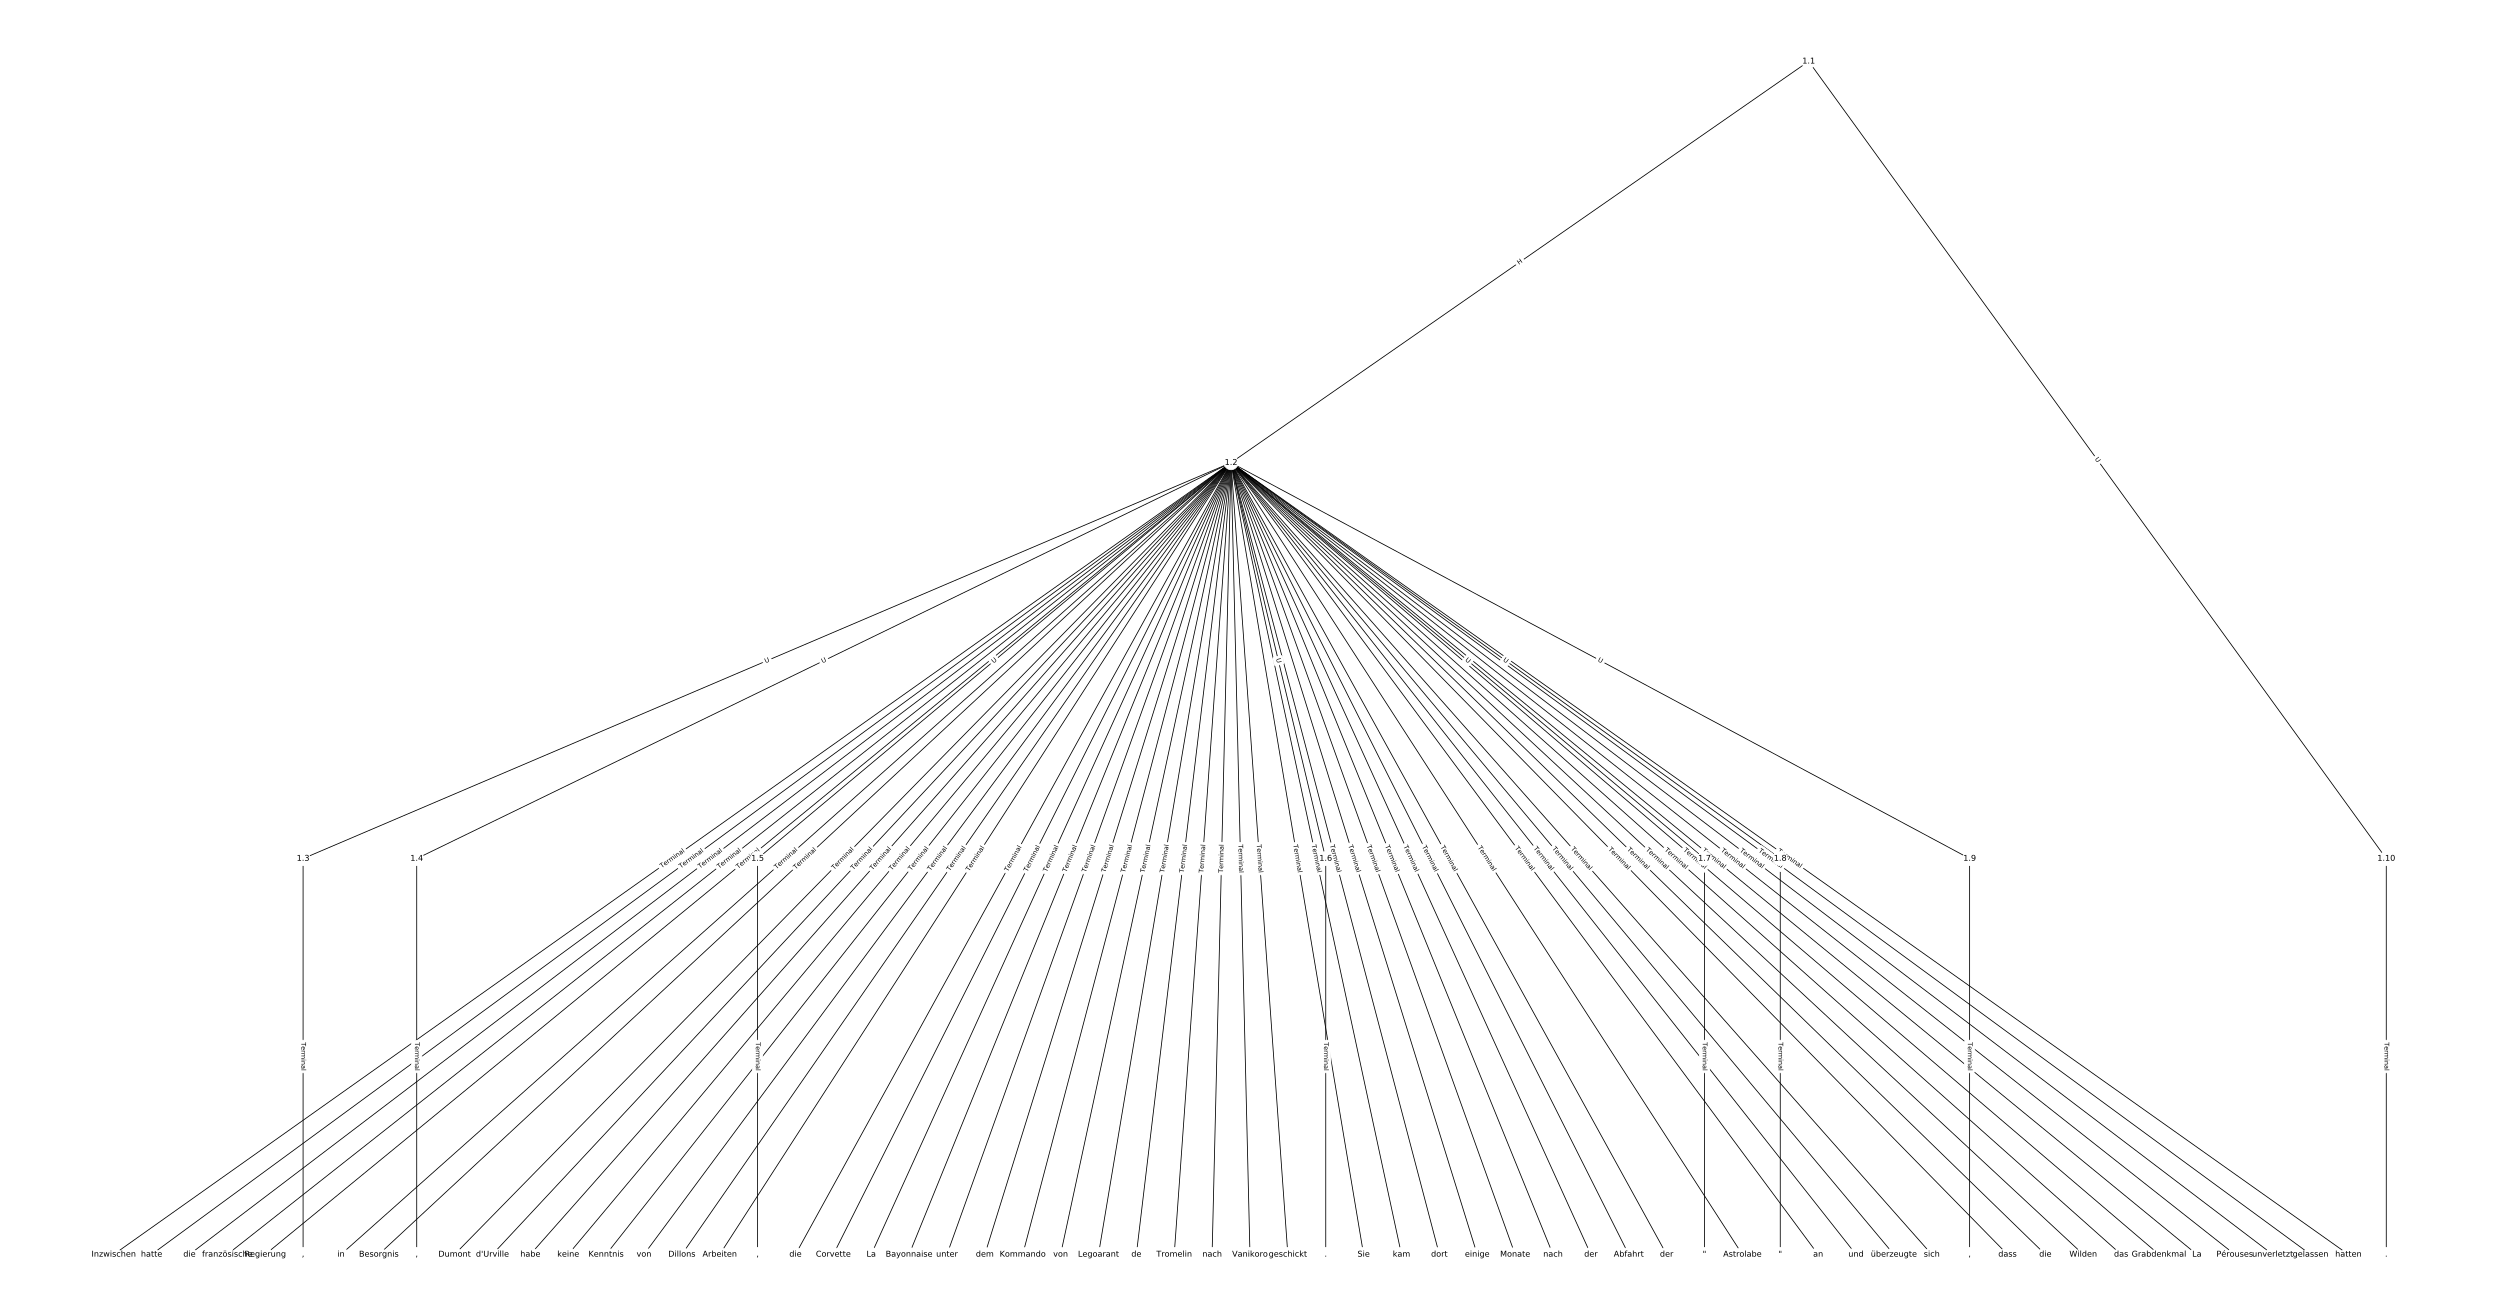<?xml version="1.0" encoding="UTF-8"?>
<!DOCTYPE svg  PUBLIC '-//W3C//DTD SVG 1.1//EN'  'http://www.w3.org/Graphics/SVG/1.1/DTD/svg11.dtd'>
<svg width="3090.7pt" height="1626.7pt" version="1.1" viewBox="0 0 3090.7 1626.7" xmlns="http://www.w3.org/2000/svg" xmlns:xlink="http://www.w3.org/1999/xlink">
<defs>
<style type="text/css">*{stroke-linecap:butt;stroke-linejoin:round;}</style>
</defs>
<path d="m0 1626.7h3090.7v-1626.7h-3090.7z" fill="#fff"/>
<g fill="none" stroke="#000">
<path d="m2236 75.815-714.08 496.22" clip-path="url(#a)"/>
<path d="m2236 75.815 714.08 985.63" clip-path="url(#a)"/>
<path d="m1521.9 572.03-1381.3 978.82" clip-path="url(#a)"/>
<path d="m1521.9 572.03-1334.5 978.82" clip-path="url(#a)"/>
<path d="m1521.9 572.03-1287.7 978.82" clip-path="url(#a)"/>
<path d="m1521.9 572.03-1240.9 978.82" clip-path="url(#a)"/>
<path d="m1521.9 572.03-1194 978.82" clip-path="url(#a)"/>
<path d="m1521.9 572.03-1100.4 978.82" clip-path="url(#a)"/>
<path d="m1521.9 572.03-1053.6 978.82" clip-path="url(#a)"/>
<path d="m1521.9 572.03-959.92 978.82" clip-path="url(#a)"/>
<path d="m1521.9 572.03-913.09 978.82" clip-path="url(#a)"/>
<path d="m1521.9 572.03-866.26 978.82" clip-path="url(#a)"/>
<path d="m1521.9 572.03-819.44 978.82" clip-path="url(#a)"/>
<path d="m1521.9 572.03-772.61 978.82" clip-path="url(#a)"/>
<path d="m1521.9 572.03-725.79 978.82" clip-path="url(#a)"/>
<path d="m1521.9 572.03-678.96 978.82" clip-path="url(#a)"/>
<path d="m1521.9 572.03-632.14 978.82" clip-path="url(#a)"/>
<path d="m1521.9 572.03-538.49 978.82" clip-path="url(#a)"/>
<path d="m1521.9 572.03-491.66 978.82" clip-path="url(#a)"/>
<path d="m1521.9 572.03-444.84 978.82" clip-path="url(#a)"/>
<path d="m1521.9 572.03-398.01 978.82" clip-path="url(#a)"/>
<path d="m1521.9 572.03-351.19 978.82" clip-path="url(#a)"/>
<path d="m1521.9 572.03-304.36 978.82" clip-path="url(#a)"/>
<path d="m1521.9 572.03-257.54 978.82" clip-path="url(#a)"/>
<path d="m1521.9 572.03-210.71 978.82" clip-path="url(#a)"/>
<path d="m1521.9 572.03-163.89 978.82" clip-path="url(#a)"/>
<path d="m1521.9 572.03-117.06 978.82" clip-path="url(#a)"/>
<path d="m1521.9 572.03-70.238 978.82" clip-path="url(#a)"/>
<path d="m1521.9 572.03-23.413 978.82" clip-path="url(#a)"/>
<path d="m1521.9 572.03 23.413 978.82" clip-path="url(#a)"/>
<path d="m1521.9 572.03 70.238 978.82" clip-path="url(#a)"/>
<path d="m1521.9 572.03 163.89 978.82" clip-path="url(#a)"/>
<path d="m1521.9 572.03 210.71 978.82" clip-path="url(#a)"/>
<path d="m1521.9 572.03 257.54 978.82" clip-path="url(#a)"/>
<path d="m1521.9 572.03 304.36 978.82" clip-path="url(#a)"/>
<path d="m1521.9 572.03 351.19 978.82" clip-path="url(#a)"/>
<path d="m1521.9 572.03 398.01 978.82" clip-path="url(#a)"/>
<path d="m1521.9 572.03 444.84 978.82" clip-path="url(#a)"/>
<path d="m1521.9 572.03 491.66 978.82" clip-path="url(#a)"/>
<path d="m1521.9 572.03 538.49 978.82" clip-path="url(#a)"/>
<path d="m1521.9 572.03 632.14 978.82" clip-path="url(#a)"/>
<path d="m1521.9 572.03 725.79 978.82" clip-path="url(#a)"/>
<path d="m1521.9 572.03 772.61 978.82" clip-path="url(#a)"/>
<path d="m1521.9 572.03 819.44 978.82" clip-path="url(#a)"/>
<path d="m1521.9 572.03 866.26 978.82" clip-path="url(#a)"/>
<path d="m1521.9 572.03 959.92 978.82" clip-path="url(#a)"/>
<path d="m1521.9 572.03 1006.7 978.82" clip-path="url(#a)"/>
<path d="m1521.9 572.03 1053.6 978.82" clip-path="url(#a)"/>
<path d="m1521.9 572.03 1100.4 978.82" clip-path="url(#a)"/>
<path d="m1521.9 572.03 1147.2 978.82" clip-path="url(#a)"/>
<path d="m1521.9 572.03 1194 978.82" clip-path="url(#a)"/>
<path d="m1521.9 572.03 1240.9 978.82" clip-path="url(#a)"/>
<path d="m1521.9 572.03 1287.7 978.82" clip-path="url(#a)"/>
<path d="m1521.9 572.03 1334.5 978.82" clip-path="url(#a)"/>
<path d="m1521.9 572.03 1381.3 978.82" clip-path="url(#a)"/>
<path d="m1521.9 572.03-1147.2 489.41" clip-path="url(#a)"/>
<path d="m1521.9 572.03-1006.7 489.41" clip-path="url(#a)"/>
<path d="m1521.9 572.03-585.31 489.41" clip-path="url(#a)"/>
<path d="m1521.9 572.03 117.06 489.41" clip-path="url(#a)"/>
<path d="m1521.9 572.03 585.31 489.41" clip-path="url(#a)"/>
<path d="m1521.9 572.03 678.96 489.41" clip-path="url(#a)"/>
<path d="m1521.9 572.03 913.09 489.41" clip-path="url(#a)"/>
<path d="m374.7 1061.4v489.41" clip-path="url(#a)"/>
<path d="m515.18 1061.4v489.41" clip-path="url(#a)"/>
<path d="m936.61 1061.4v489.41" clip-path="url(#a)"/>
<path d="m1639 1061.4v489.41" clip-path="url(#a)"/>
<path d="m2107.2 1061.4v489.41" clip-path="url(#a)"/>
<path d="m2200.9 1061.4v489.41" clip-path="url(#a)"/>
<path d="m2435 1061.4v489.41" clip-path="url(#a)"/>
<path d="m2950.1 1061.4v489.41" clip-path="url(#a)"/>
</g>
<path d="m1880.1 330.79 4.941-3.433q1.971-1.37 0.601-3.34l-4.418-6.358q-1.37-1.971-3.34-0.601l-4.941 3.433q-1.971 1.37-0.601 3.34l4.418 6.358q1.37 1.971 3.34 0.601z" clip-path="url(#a)" fill="#fff" stroke="#fff"/>
<g clip-path="url(#a)">
<defs>
<path id="ao" d="m9.812 72.906h9.859v-29.891h35.844v29.891h9.859v-72.906h-9.859v34.719h-35.844v-34.719h-9.859z"/>
</defs>
<g transform="translate(1877.8 327.45) rotate(-34.795) scale(.08 -.08)">
<use xlink:href="#ao"/>
</g>
</g>
<path d="m2586.2 569.94 3.435 4.741q1.408 1.944 3.352 0.535l6.27-4.543q1.944-1.408 0.535-3.352l-3.435-4.741q-1.408-1.944-3.352-0.535l-6.27 4.543q-1.944 1.408-0.535 3.352z" clip-path="url(#a)" fill="#fff" stroke="#fff"/>
<g clip-path="url(#a)">
<defs>
<path id="r" d="m8.688 72.906h9.922v-44.297q0-11.719 4.234-16.875 4.25-5.141 13.781-5.141 9.469 0 13.719 5.141 4.25 5.156 4.25 16.875v44.297h9.906v-45.516q0-14.25-7.062-21.531-7.047-7.281-20.812-7.281-13.828 0-20.891 7.281-7.047 7.281-7.047 21.531z"/>
</defs>
<g transform="translate(2589.5 567.55) rotate(54.077) scale(.08 -.08)">
<use xlink:href="#r"/>
</g>
</g>
<path d="m820.48 1076.8 28.79-20.4q1.958-1.388 0.571-3.346l-4.476-6.317q-1.388-1.958-3.346-0.571l-28.79 20.4q-1.958 1.388-0.571 3.346l4.476 6.317q1.388 1.958 3.346 0.571z" clip-path="url(#a)" fill="#fff" stroke="#fff"/>
<g clip-path="url(#a)">
<defs>
<path id="j" d="m-0.297 72.906h61.672v-8.312h-25.875v-64.594h-9.906v64.594h-25.891z"/>
<path id="b" d="m56.203 29.594v-4.391h-41.312q0.594-9.281 5.594-14.141t13.938-4.859q5.172 0 10.031 1.266t9.656 3.812v-8.5q-4.844-2.047-9.922-3.125t-10.297-1.078q-13.094 0-20.734 7.609-7.641 7.625-7.641 20.625 0 13.422 7.25 21.297 7.25 7.891 19.562 7.891 11.031 0 17.453-7.109 6.422-7.094 6.422-19.297zm-8.984 2.641q-0.094 7.359-4.125 11.75-4.031 4.406-10.672 4.406-7.516 0-12.031-4.25t-5.203-11.969z"/>
<path id="f" d="m41.109 46.297q-1.516 0.875-3.297 1.281-1.781 0.422-3.922 0.422-7.625 0-11.703-4.953t-4.078-14.234v-28.812h-9.031v54.688h9.031v-8.5q2.844 4.984 7.375 7.391 4.547 2.422 11.047 2.422 0.922 0 2.047-0.125 1.125-0.109 2.484-0.359z"/>
<path id="i" d="m52 44.188q3.375 6.062 8.062 8.938t11.031 2.875q8.547 0 13.188-5.984 4.641-5.969 4.641-17v-33.016h-9.031v32.719q0 7.859-2.797 11.656-2.781 3.812-8.484 3.812-6.984 0-11.047-4.641-4.047-4.625-4.047-12.641v-30.906h-9.031v32.719q0 7.906-2.781 11.688t-8.594 3.781q-6.891 0-10.953-4.656-4.047-4.656-4.047-12.625v-30.906h-9.031v54.688h9.031v-8.5q3.078 5.031 7.375 7.422t10.203 2.391q5.969 0 10.141-3.031 4.172-3.016 6.172-8.781z"/>
<path id="e" d="m9.422 54.688h8.984v-54.688h-8.984zm0 21.297h8.984v-11.391h-8.984z"/>
<path id="c" d="m54.891 33.016v-33.016h-8.984v32.719q0 7.766-3.031 11.609-3.031 3.859-9.078 3.859-7.281 0-11.484-4.641-4.203-4.625-4.203-12.641v-30.906h-9.031v54.688h9.031v-8.5q3.234 4.938 7.594 7.375 4.375 2.438 10.094 2.438 9.422 0 14.25-5.828 4.844-5.828 4.844-17.156z"/>
<path id="d" d="m34.281 27.484q-10.891 0-15.094-2.484t-4.203-8.5q0-4.781 3.156-7.594 3.156-2.797 8.562-2.797 7.484 0 12 5.297t4.516 14.078v2zm17.922 3.719v-31.203h-8.984v8.297q-3.078-4.969-7.672-7.344t-11.234-2.375q-8.391 0-13.359 4.719-4.953 4.719-4.953 12.625 0 9.219 6.172 13.906 6.188 4.688 18.438 4.688h12.609v0.891q0 6.203-4.078 9.594t-11.453 3.391q-4.688 0-9.141-1.125-4.438-1.125-8.531-3.375v8.312q4.922 1.906 9.562 2.844 4.641 0.953 9.031 0.953 11.875 0 17.734-6.156 5.859-6.141 5.859-18.641z"/>
<path id="g" d="m9.422 75.984h8.984v-75.984h-8.984z"/>
</defs>
<g transform="translate(818.13 1073.4) rotate(-35.321) scale(.08 -.08)">
<use xlink:href="#j"/>
<use x="60.818" xlink:href="#b"/>
<use x="122.342" xlink:href="#f"/>
<use x="163.439" xlink:href="#i"/>
<use x="260.852" xlink:href="#e"/>
<use x="288.635" xlink:href="#c"/>
<use x="352.014" xlink:href="#d"/>
<use x="413.293" xlink:href="#g"/>
</g>
</g>
<path d="m844.15 1076.9 28.452-20.869q1.935-1.419 0.516-3.355l-4.579-6.243q-1.419-1.935-3.355-0.516l-28.452 20.869q-1.935 1.419-0.516 3.355l4.579 6.243q1.419 1.935 3.355 0.516z" clip-path="url(#a)" fill="#fff" stroke="#fff"/>
<g clip-path="url(#a)">
<g transform="translate(841.74 1073.7) rotate(-36.259) scale(.08 -.08)">
<use xlink:href="#j"/>
<use x="60.818" xlink:href="#b"/>
<use x="122.342" xlink:href="#f"/>
<use x="163.439" xlink:href="#i"/>
<use x="260.852" xlink:href="#e"/>
<use x="288.635" xlink:href="#c"/>
<use x="352.014" xlink:href="#d"/>
<use x="413.293" xlink:href="#g"/>
</g>
</g>
<path d="m867.82 1077.1 28.091-21.353q1.911-1.452 0.458-3.363l-4.685-6.164q-1.452-1.911-3.363-0.458l-28.091 21.353q-1.911 1.452-0.458 3.363l4.685 6.164q1.452 1.911 3.363 0.458z" clip-path="url(#a)" fill="#fff" stroke="#fff"/>
<g clip-path="url(#a)">
<g transform="translate(865.37 1073.9) rotate(-37.24) scale(.08 -.08)">
<use xlink:href="#j"/>
<use x="60.818" xlink:href="#b"/>
<use x="122.342" xlink:href="#f"/>
<use x="163.439" xlink:href="#i"/>
<use x="260.852" xlink:href="#e"/>
<use x="288.635" xlink:href="#c"/>
<use x="352.014" xlink:href="#d"/>
<use x="413.293" xlink:href="#g"/>
</g>
</g>
<path d="m891.52 1077.3 27.703-21.853q1.884-1.486 0.398-3.371l-4.795-6.079q-1.486-1.884-3.371-0.398l-27.703 21.853q-1.884 1.486-0.398 3.371l4.795 6.079q1.486 1.884 3.371 0.398z" clip-path="url(#a)" fill="#fff" stroke="#fff"/>
<g clip-path="url(#a)">
<g transform="translate(889 1074.1) rotate(-38.267) scale(.08 -.08)">
<use xlink:href="#j"/>
<use x="60.818" xlink:href="#b"/>
<use x="122.342" xlink:href="#f"/>
<use x="163.439" xlink:href="#i"/>
<use x="260.852" xlink:href="#e"/>
<use x="288.635" xlink:href="#c"/>
<use x="352.014" xlink:href="#d"/>
<use x="413.293" xlink:href="#g"/>
</g>
</g>
<path d="m915.23 1077.5 27.288-22.369q1.856-1.522 0.335-3.378l-4.909-5.988q-1.522-1.856-3.378-0.335l-27.288 22.369q-1.856 1.522-0.335 3.378l4.909 5.988q1.522 1.856 3.378 0.335z" clip-path="url(#a)" fill="#fff" stroke="#fff"/>
<g clip-path="url(#a)">
<g transform="translate(912.66 1074.3) rotate(-39.343) scale(.08 -.08)">
<use xlink:href="#j"/>
<use x="60.818" xlink:href="#b"/>
<use x="122.342" xlink:href="#f"/>
<use x="163.439" xlink:href="#i"/>
<use x="260.852" xlink:href="#e"/>
<use x="288.635" xlink:href="#c"/>
<use x="352.014" xlink:href="#d"/>
<use x="413.293" xlink:href="#g"/>
</g>
</g>
<path d="m962.71 1077.9 26.364-23.451q1.793-1.595 0.198-3.388l-5.146-5.785q-1.595-1.793-3.388-0.198l-26.364 23.451q-1.793 1.595-0.198 3.388l5.146 5.785q1.595 1.793 3.388 0.198z" clip-path="url(#a)" fill="#fff" stroke="#fff"/>
<g clip-path="url(#a)">
<g transform="translate(960.01 1074.8) rotate(-41.654) scale(.08 -.08)">
<use xlink:href="#j"/>
<use x="60.818" xlink:href="#b"/>
<use x="122.342" xlink:href="#f"/>
<use x="163.439" xlink:href="#i"/>
<use x="260.852" xlink:href="#e"/>
<use x="288.635" xlink:href="#c"/>
<use x="352.014" xlink:href="#d"/>
<use x="413.293" xlink:href="#g"/>
</g>
</g>
<path d="m986.48 1078 25.85-24.016q1.758-1.633 0.125-3.392l-5.27-5.672q-1.633-1.758-3.392-0.125l-25.85 24.016q-1.758 1.633-0.125 3.392l5.27 5.672q1.633 1.758 3.392 0.125z" clip-path="url(#a)" fill="#fff" stroke="#fff"/>
<g clip-path="url(#a)">
<g transform="translate(983.72 1075.1) rotate(-42.894) scale(.08 -.08)">
<use xlink:href="#j"/>
<use x="60.818" xlink:href="#b"/>
<use x="122.342" xlink:href="#f"/>
<use x="163.439" xlink:href="#i"/>
<use x="260.852" xlink:href="#e"/>
<use x="288.635" xlink:href="#c"/>
<use x="352.014" xlink:href="#d"/>
<use x="413.293" xlink:href="#g"/>
</g>
</g>
<path d="m1034.1 1078.4 24.706-25.192q1.68-1.714-0.033-3.394l-5.528-5.421q-1.714-1.68-3.394 0.033l-24.706 25.192q-1.68 1.714 0.033 3.394l5.528 5.421q1.714 1.68 3.394-0.033z" clip-path="url(#a)" fill="#fff" stroke="#fff"/>
<g clip-path="url(#a)">
<g transform="translate(1031.2 1075.6) rotate(-45.559) scale(.08 -.08)">
<use xlink:href="#j"/>
<use x="60.818" xlink:href="#b"/>
<use x="122.342" xlink:href="#f"/>
<use x="163.439" xlink:href="#i"/>
<use x="260.852" xlink:href="#e"/>
<use x="288.635" xlink:href="#c"/>
<use x="352.014" xlink:href="#d"/>
<use x="413.293" xlink:href="#g"/>
</g>
</g>
<path d="m1057.9 1078.6 24.069-25.802q1.637-1.755-0.118-3.392l-5.662-5.281q-1.755-1.637-3.392 0.118l-24.069 25.802q-1.637 1.755 0.118 3.392l5.662 5.281q1.755 1.637 3.392-0.118z" clip-path="url(#a)" fill="#fff" stroke="#fff"/>
<g clip-path="url(#a)">
<g transform="translate(1055 1075.8) rotate(-46.99) scale(.08 -.08)">
<use xlink:href="#j"/>
<use x="60.818" xlink:href="#b"/>
<use x="122.342" xlink:href="#f"/>
<use x="163.439" xlink:href="#i"/>
<use x="260.852" xlink:href="#e"/>
<use x="288.635" xlink:href="#c"/>
<use x="352.014" xlink:href="#d"/>
<use x="413.293" xlink:href="#g"/>
</g>
</g>
<path d="m1081.8 1078.8 23.385-26.423q1.591-1.797-0.207-3.388l-5.798-5.131q-1.797-1.591-3.388 0.207l-23.385 26.423q-1.591 1.797 0.207 3.388l5.798 5.131q1.797 1.591 3.388-0.207z" clip-path="url(#a)" fill="#fff" stroke="#fff"/>
<g clip-path="url(#a)">
<g transform="translate(1078.7 1076.1) rotate(-48.491) scale(.08 -.08)">
<use xlink:href="#j"/>
<use x="60.818" xlink:href="#b"/>
<use x="122.342" xlink:href="#f"/>
<use x="163.439" xlink:href="#i"/>
<use x="260.852" xlink:href="#e"/>
<use x="288.635" xlink:href="#c"/>
<use x="352.014" xlink:href="#d"/>
<use x="413.293" xlink:href="#g"/>
</g>
</g>
<path d="m1105.7 1079 22.65-27.056q1.541-1.84-0.3-3.381l-5.937-4.97q-1.84-1.541-3.381 0.3l-22.65 27.056q-1.541 1.84 0.3 3.381l5.937 4.97q1.84 1.541 3.381-0.3z" clip-path="url(#a)" fill="#fff" stroke="#fff"/>
<g clip-path="url(#a)">
<g transform="translate(1102.6 1076.4) rotate(-50.065) scale(.08 -.08)">
<use xlink:href="#j"/>
<use x="60.818" xlink:href="#b"/>
<use x="122.342" xlink:href="#f"/>
<use x="163.439" xlink:href="#i"/>
<use x="260.852" xlink:href="#e"/>
<use x="288.635" xlink:href="#c"/>
<use x="352.014" xlink:href="#d"/>
<use x="413.293" xlink:href="#g"/>
</g>
</g>
<path d="m1129.6 1079.2 21.862-27.696q1.487-1.884-0.397-3.371l-6.077-4.797q-1.884-1.487-3.371 0.397l-21.862 27.696q-1.487 1.884 0.397 3.371l6.077 4.797q1.884 1.487 3.371-0.397z" clip-path="url(#a)" fill="#fff" stroke="#fff"/>
<g clip-path="url(#a)">
<g transform="translate(1126.4 1076.7) rotate(-51.715) scale(.08 -.08)">
<use xlink:href="#j"/>
<use x="60.818" xlink:href="#b"/>
<use x="122.342" xlink:href="#f"/>
<use x="163.439" xlink:href="#i"/>
<use x="260.852" xlink:href="#e"/>
<use x="288.635" xlink:href="#c"/>
<use x="352.014" xlink:href="#d"/>
<use x="413.293" xlink:href="#g"/>
</g>
</g>
<path d="m1153.6 1079.3 21.016-28.343q1.429-1.928-0.498-3.357l-6.219-4.612q-1.928-1.429-3.357 0.498l-21.016 28.343q-1.429 1.928 0.498 3.357l6.219 4.612q1.928 1.429 3.357-0.498z" clip-path="url(#a)" fill="#fff" stroke="#fff"/>
<g clip-path="url(#a)">
<g transform="translate(1150.3 1076.9) rotate(-53.443) scale(.08 -.08)">
<use xlink:href="#j"/>
<use x="60.818" xlink:href="#b"/>
<use x="122.342" xlink:href="#f"/>
<use x="163.439" xlink:href="#i"/>
<use x="260.852" xlink:href="#e"/>
<use x="288.635" xlink:href="#c"/>
<use x="352.014" xlink:href="#d"/>
<use x="413.293" xlink:href="#g"/>
</g>
</g>
<path d="m1177.5 1079.5 20.111-28.993q1.368-1.972-0.604-3.34l-6.362-4.413q-1.972-1.368-3.34 0.604l-20.111 28.993q-1.368 1.972 0.604 3.34l6.362 4.413q1.972 1.368 3.34-0.604z" clip-path="url(#a)" fill="#fff" stroke="#fff"/>
<g clip-path="url(#a)">
<g transform="translate(1174.2 1077.2) rotate(-55.253) scale(.08 -.08)">
<use xlink:href="#j"/>
<use x="60.818" xlink:href="#b"/>
<use x="122.342" xlink:href="#f"/>
<use x="163.439" xlink:href="#i"/>
<use x="260.852" xlink:href="#e"/>
<use x="288.635" xlink:href="#c"/>
<use x="352.014" xlink:href="#d"/>
<use x="413.293" xlink:href="#g"/>
</g>
</g>
<path d="m1201.5 1079.7 19.143-29.641q1.302-2.016-0.714-3.318l-6.504-4.2q-2.016-1.302-3.318 0.714l-19.143 29.641q-1.302 2.016 0.714 3.318l6.504 4.2q2.016 1.302 3.318-0.714z" clip-path="url(#a)" fill="#fff" stroke="#fff"/>
<g clip-path="url(#a)">
<g transform="translate(1198.1 1077.5) rotate(-57.145) scale(.08 -.08)">
<use xlink:href="#j"/>
<use x="60.818" xlink:href="#b"/>
<use x="122.342" xlink:href="#f"/>
<use x="163.439" xlink:href="#i"/>
<use x="260.852" xlink:href="#e"/>
<use x="288.635" xlink:href="#c"/>
<use x="352.014" xlink:href="#d"/>
<use x="413.293" xlink:href="#g"/>
</g>
</g>
<path d="m1249.7 1079.9 17.008-30.915q1.157-2.103-0.946-3.26l-6.784-3.732q-2.103-1.157-3.26 0.946l-17.008 30.915q-1.157 2.103 0.946 3.26l6.784 3.732q2.103 1.157 3.26-0.946z" clip-path="url(#a)" fill="#fff" stroke="#fff"/>
<g clip-path="url(#a)">
<g transform="translate(1246.1 1078) rotate(-61.183) scale(.08 -.08)">
<use xlink:href="#j"/>
<use x="60.818" xlink:href="#b"/>
<use x="122.342" xlink:href="#f"/>
<use x="163.439" xlink:href="#i"/>
<use x="260.852" xlink:href="#e"/>
<use x="288.635" xlink:href="#c"/>
<use x="352.014" xlink:href="#d"/>
<use x="413.293" xlink:href="#g"/>
</g>
</g>
<path d="m1273.8 1080 15.838-31.531q1.077-2.145-1.067-3.222l-6.919-3.475q-2.145-1.077-3.222 1.067l-15.838 31.531q-1.077 2.145 1.067 3.222l6.919 3.475q2.145 1.077 3.222-1.067z" clip-path="url(#a)" fill="#fff" stroke="#fff"/>
<g clip-path="url(#a)">
<g transform="translate(1270.1 1078.2) rotate(-63.329) scale(.08 -.08)">
<use xlink:href="#j"/>
<use x="60.818" xlink:href="#b"/>
<use x="122.342" xlink:href="#f"/>
<use x="163.439" xlink:href="#i"/>
<use x="260.852" xlink:href="#e"/>
<use x="288.635" xlink:href="#c"/>
<use x="352.014" xlink:href="#d"/>
<use x="413.293" xlink:href="#g"/>
</g>
</g>
<path d="m1297.9 1080.1 14.599-32.123q0.993-2.185-1.192-3.178l-7.049-3.203q-2.185-0.993-3.178 1.192l-14.599 32.123q-0.993 2.185 1.192 3.178l7.049 3.203q2.185 0.993 3.178-1.192z" clip-path="url(#a)" fill="#fff" stroke="#fff"/>
<g clip-path="url(#a)">
<g transform="translate(1294.2 1078.4) rotate(-65.56) scale(.08 -.08)">
<use xlink:href="#j"/>
<use x="60.818" xlink:href="#b"/>
<use x="122.342" xlink:href="#f"/>
<use x="163.439" xlink:href="#i"/>
<use x="260.852" xlink:href="#e"/>
<use x="288.635" xlink:href="#c"/>
<use x="352.014" xlink:href="#d"/>
<use x="413.293" xlink:href="#g"/>
</g>
</g>
<path d="m1322.1 1080.1 13.291-32.686q0.904-2.223-1.319-3.127l-7.172-2.916q-2.223-0.904-3.127 1.319l-13.291 32.686q-0.904 2.223 1.319 3.127l7.172 2.916q2.223 0.904 3.127-1.319z" clip-path="url(#a)" fill="#fff" stroke="#fff"/>
<g clip-path="url(#a)">
<g transform="translate(1318.3 1078.6) rotate(-67.872) scale(.08 -.08)">
<use xlink:href="#j"/>
<use x="60.818" xlink:href="#b"/>
<use x="122.342" xlink:href="#f"/>
<use x="163.439" xlink:href="#i"/>
<use x="260.852" xlink:href="#e"/>
<use x="288.635" xlink:href="#c"/>
<use x="352.014" xlink:href="#d"/>
<use x="413.293" xlink:href="#g"/>
</g>
</g>
<path d="m1346.3 1080.2 11.916-33.212q0.81-2.259-1.448-3.07l-7.288-2.615q-2.259-0.81-3.07 1.448l-11.916 33.212q-0.81 2.259 1.448 3.07l7.288 2.615q2.259 0.81 3.07-1.448z" clip-path="url(#a)" fill="#fff" stroke="#fff"/>
<g clip-path="url(#a)">
<g transform="translate(1342.4 1078.8) rotate(-70.263) scale(.08 -.08)">
<use xlink:href="#j"/>
<use x="60.818" xlink:href="#b"/>
<use x="122.342" xlink:href="#f"/>
<use x="163.439" xlink:href="#i"/>
<use x="260.852" xlink:href="#e"/>
<use x="288.635" xlink:href="#c"/>
<use x="352.014" xlink:href="#d"/>
<use x="413.293" xlink:href="#g"/>
</g>
</g>
<path d="m1370.5 1080.2 10.477-33.694q0.713-2.292-1.579-3.004l-7.393-2.299q-2.292-0.713-3.004 1.579l-10.477 33.694q-0.713 2.292 1.579 3.004l7.393 2.299q2.292 0.713 3.004-1.579z" clip-path="url(#a)" fill="#fff" stroke="#fff"/>
<g clip-path="url(#a)">
<g transform="translate(1366.6 1078.9) rotate(-72.727) scale(.08 -.08)">
<use xlink:href="#j"/>
<use x="60.818" xlink:href="#b"/>
<use x="122.342" xlink:href="#f"/>
<use x="163.439" xlink:href="#i"/>
<use x="260.852" xlink:href="#e"/>
<use x="288.635" xlink:href="#c"/>
<use x="352.014" xlink:href="#d"/>
<use x="413.293" xlink:href="#g"/>
</g>
</g>
<path d="m1394.7 1080.1 8.978-34.124q0.611-2.321-1.71-2.932l-7.488-1.97q-2.321-0.611-2.932 1.71l-8.978 34.124q-0.611 2.321 1.71 2.932l7.488 1.97q2.321 0.611 2.932-1.71z" clip-path="url(#a)" fill="#fff" stroke="#fff"/>
<g clip-path="url(#a)">
<g transform="translate(1390.8 1079.1) rotate(-75.259) scale(.08 -.08)">
<use xlink:href="#j"/>
<use x="60.818" xlink:href="#b"/>
<use x="122.342" xlink:href="#f"/>
<use x="163.439" xlink:href="#i"/>
<use x="260.852" xlink:href="#e"/>
<use x="288.635" xlink:href="#c"/>
<use x="352.014" xlink:href="#d"/>
<use x="413.293" xlink:href="#g"/>
</g>
</g>
<path d="m1419 1080 7.426-34.495q0.505-2.346-1.841-2.851l-7.569-1.629q-2.346-0.505-2.851 1.841l-7.426 34.495q-0.505 2.346 1.841 2.851l7.569 1.629q2.346 0.505 2.851-1.841z" clip-path="url(#a)" fill="#fff" stroke="#fff"/>
<g clip-path="url(#a)">
<g transform="translate(1415 1079.2) rotate(-77.851) scale(.08 -.08)">
<use xlink:href="#j"/>
<use x="60.818" xlink:href="#b"/>
<use x="122.342" xlink:href="#f"/>
<use x="163.439" xlink:href="#i"/>
<use x="260.852" xlink:href="#e"/>
<use x="288.635" xlink:href="#c"/>
<use x="352.014" xlink:href="#d"/>
<use x="413.293" xlink:href="#g"/>
</g>
</g>
<path d="m1443.2 1079.9 5.827-34.801q0.396-2.367-1.971-2.763l-7.636-1.279q-2.367-0.396-2.763 1.971l-5.827 34.801q-0.396 2.367 1.971 2.763l7.636 1.279q2.367 0.396 2.763-1.971z" clip-path="url(#a)" fill="#fff" stroke="#fff"/>
<g clip-path="url(#a)">
<g transform="translate(1439.2 1079.2) rotate(-80.495) scale(.08 -.08)">
<use xlink:href="#j"/>
<use x="60.818" xlink:href="#b"/>
<use x="122.342" xlink:href="#f"/>
<use x="163.439" xlink:href="#i"/>
<use x="260.852" xlink:href="#e"/>
<use x="288.635" xlink:href="#c"/>
<use x="352.014" xlink:href="#d"/>
<use x="413.293" xlink:href="#g"/>
</g>
</g>
<path d="m1467.5 1079.7 4.19-35.035q0.285-2.383-2.098-2.668l-7.688-0.919q-2.383-0.285-2.668 2.098l-4.19 35.035q-0.285 2.383 2.098 2.668l7.688 0.919q2.383 0.285 2.668-2.098z" clip-path="url(#a)" fill="#fff" stroke="#fff"/>
<g clip-path="url(#a)">
<g transform="translate(1463.5 1079.2) rotate(-83.18) scale(.08 -.08)">
<use xlink:href="#j"/>
<use x="60.818" xlink:href="#b"/>
<use x="122.342" xlink:href="#f"/>
<use x="163.439" xlink:href="#i"/>
<use x="260.852" xlink:href="#e"/>
<use x="288.635" xlink:href="#c"/>
<use x="352.014" xlink:href="#d"/>
<use x="413.293" xlink:href="#g"/>
</g>
</g>
<path d="m1491.8 1079.5 2.526-35.195q0.172-2.394-2.222-2.566l-7.723-0.554q-2.394-0.172-2.566 2.222l-2.526 35.195q-0.172 2.394 2.222 2.566l7.723 0.554q2.394 0.172 2.566-2.222z" clip-path="url(#a)" fill="#fff" stroke="#fff"/>
<g clip-path="url(#a)">
<g transform="translate(1487.7 1079.2) rotate(-85.896) scale(.08 -.08)">
<use xlink:href="#j"/>
<use x="60.818" xlink:href="#b"/>
<use x="122.342" xlink:href="#f"/>
<use x="163.439" xlink:href="#i"/>
<use x="260.852" xlink:href="#e"/>
<use x="288.635" xlink:href="#c"/>
<use x="352.014" xlink:href="#d"/>
<use x="413.293" xlink:href="#g"/>
</g>
</g>
<path d="m1516.1 1079.2 0.844-35.275q0.057-2.399-2.342-2.457l-7.74-0.185q-2.399-0.057-2.457 2.342l-0.844 35.275q-0.057 2.399 2.342 2.457l7.74 0.185q2.399 0.057 2.457-2.342z" clip-path="url(#a)" fill="#fff" stroke="#fff"/>
<g clip-path="url(#a)">
<g transform="translate(1512 1079.1) rotate(-88.63) scale(.08 -.08)">
<use xlink:href="#j"/>
<use x="60.818" xlink:href="#b"/>
<use x="122.342" xlink:href="#f"/>
<use x="163.439" xlink:href="#i"/>
<use x="260.852" xlink:href="#e"/>
<use x="288.635" xlink:href="#c"/>
<use x="352.014" xlink:href="#d"/>
<use x="413.293" xlink:href="#g"/>
</g>
</g>
<path d="m1526.9 1044 0.844 35.275q0.057 2.399 2.457 2.342l7.74-0.185q2.399-0.057 2.342-2.457l-0.844-35.275q-0.057-2.399-2.457-2.342l-7.74 0.185q-2.399 0.057-2.342 2.457z" clip-path="url(#a)" fill="#fff" stroke="#fff"/>
<g clip-path="url(#a)">
<g transform="translate(1531 1043.9) rotate(88.63) scale(.08 -.08)">
<use xlink:href="#j"/>
<use x="60.818" xlink:href="#b"/>
<use x="122.342" xlink:href="#f"/>
<use x="163.439" xlink:href="#i"/>
<use x="260.852" xlink:href="#e"/>
<use x="288.635" xlink:href="#c"/>
<use x="352.014" xlink:href="#d"/>
<use x="413.293" xlink:href="#g"/>
</g>
</g>
<path d="m1549.5 1044.3 2.526 35.195q0.172 2.394 2.566 2.222l7.723-0.554q2.394-0.172 2.222-2.566l-2.526-35.195q-0.172-2.394-2.566-2.222l-7.723 0.554q-2.394 0.172-2.222 2.566z" clip-path="url(#a)" fill="#fff" stroke="#fff"/>
<g clip-path="url(#a)">
<g transform="translate(1553.6 1044) rotate(85.896) scale(.08 -.08)">
<use xlink:href="#j"/>
<use x="60.818" xlink:href="#b"/>
<use x="122.342" xlink:href="#f"/>
<use x="163.439" xlink:href="#i"/>
<use x="260.852" xlink:href="#e"/>
<use x="288.635" xlink:href="#c"/>
<use x="352.014" xlink:href="#d"/>
<use x="413.293" xlink:href="#g"/>
</g>
</g>
<path d="m1594.8 1045.1 5.827 34.801q0.396 2.367 2.763 1.971l7.636-1.279q2.367-0.396 1.971-2.763l-5.827-34.801q-0.396-2.367-2.763-1.971l-7.636 1.279q-2.367 0.396-1.971 2.763z" clip-path="url(#a)" fill="#fff" stroke="#fff"/>
<g clip-path="url(#a)">
<g transform="translate(1598.8 1044.4) rotate(80.495) scale(.08 -.08)">
<use xlink:href="#j"/>
<use x="60.818" xlink:href="#b"/>
<use x="122.342" xlink:href="#f"/>
<use x="163.439" xlink:href="#i"/>
<use x="260.852" xlink:href="#e"/>
<use x="288.635" xlink:href="#c"/>
<use x="352.014" xlink:href="#d"/>
<use x="413.293" xlink:href="#g"/>
</g>
</g>
<path d="m1617.4 1045.5 7.426 34.495q0.505 2.346 2.851 1.841l7.569-1.629q2.346-0.505 1.841-2.851l-7.426-34.495q-0.505-2.346-2.851-1.841l-7.569 1.629q-2.346 0.505-1.841 2.851z" clip-path="url(#a)" fill="#fff" stroke="#fff"/>
<g clip-path="url(#a)">
<g transform="translate(1621.4 1044.7) rotate(77.851) scale(.08 -.08)">
<use xlink:href="#j"/>
<use x="60.818" xlink:href="#b"/>
<use x="122.342" xlink:href="#f"/>
<use x="163.439" xlink:href="#i"/>
<use x="260.852" xlink:href="#e"/>
<use x="288.635" xlink:href="#c"/>
<use x="352.014" xlink:href="#d"/>
<use x="413.293" xlink:href="#g"/>
</g>
</g>
<path d="m1640.1 1046 8.978 34.124q0.611 2.321 2.932 1.71l7.488-1.97q2.321-0.611 1.71-2.932l-8.978-34.124q-0.611-2.321-2.932-1.71l-7.488 1.97q-2.321 0.611-1.71 2.932z" clip-path="url(#a)" fill="#fff" stroke="#fff"/>
<g clip-path="url(#a)">
<g transform="translate(1644.1 1044.9) rotate(75.259) scale(.08 -.08)">
<use xlink:href="#j"/>
<use x="60.818" xlink:href="#b"/>
<use x="122.342" xlink:href="#f"/>
<use x="163.439" xlink:href="#i"/>
<use x="260.852" xlink:href="#e"/>
<use x="288.635" xlink:href="#c"/>
<use x="352.014" xlink:href="#d"/>
<use x="413.293" xlink:href="#g"/>
</g>
</g>
<path d="m1662.9 1046.5 10.477 33.694q0.713 2.292 3.004 1.579l7.393-2.299q2.292-0.713 1.579-3.004l-10.477-33.694q-0.713-2.292-3.004-1.579l-7.393 2.299q-2.292 0.713-1.579 3.004z" clip-path="url(#a)" fill="#fff" stroke="#fff"/>
<g clip-path="url(#a)">
<g transform="translate(1666.8 1045.3) rotate(72.727) scale(.08 -.08)">
<use xlink:href="#j"/>
<use x="60.818" xlink:href="#b"/>
<use x="122.342" xlink:href="#f"/>
<use x="163.439" xlink:href="#i"/>
<use x="260.852" xlink:href="#e"/>
<use x="288.635" xlink:href="#c"/>
<use x="352.014" xlink:href="#d"/>
<use x="413.293" xlink:href="#g"/>
</g>
</g>
<path d="m1685.7 1047 11.916 33.212q0.81 2.259 3.07 1.448l7.288-2.615q2.259-0.81 1.448-3.07l-11.916-33.212q-0.81-2.259-3.07-1.448l-7.288 2.615q-2.259 0.81-1.448 3.07z" clip-path="url(#a)" fill="#fff" stroke="#fff"/>
<g clip-path="url(#a)">
<g transform="translate(1689.5 1045.6) rotate(70.263) scale(.08 -.08)">
<use xlink:href="#j"/>
<use x="60.818" xlink:href="#b"/>
<use x="122.342" xlink:href="#f"/>
<use x="163.439" xlink:href="#i"/>
<use x="260.852" xlink:href="#e"/>
<use x="288.635" xlink:href="#c"/>
<use x="352.014" xlink:href="#d"/>
<use x="413.293" xlink:href="#g"/>
</g>
</g>
<path d="m1708.5 1047.5 13.291 32.686q0.904 2.223 3.127 1.319l7.172-2.916q2.223-0.904 1.319-3.127l-13.291-32.686q-0.904-2.223-3.127-1.319l-7.172 2.916q-2.223 0.904-1.319 3.127z" clip-path="url(#a)" fill="#fff" stroke="#fff"/>
<g clip-path="url(#a)">
<g transform="translate(1712.2 1045.9) rotate(67.872) scale(.08 -.08)">
<use xlink:href="#j"/>
<use x="60.818" xlink:href="#b"/>
<use x="122.342" xlink:href="#f"/>
<use x="163.439" xlink:href="#i"/>
<use x="260.852" xlink:href="#e"/>
<use x="288.635" xlink:href="#c"/>
<use x="352.014" xlink:href="#d"/>
<use x="413.293" xlink:href="#g"/>
</g>
</g>
<path d="m1731.3 1048 14.599 32.123q0.993 2.185 3.178 1.192l7.049-3.203q2.185-0.993 1.192-3.178l-14.599-32.123q-0.993-2.185-3.178-1.192l-7.049 3.203q-2.185 0.993-1.192 3.178z" clip-path="url(#a)" fill="#fff" stroke="#fff"/>
<g clip-path="url(#a)">
<g transform="translate(1735 1046.3) rotate(65.56) scale(.08 -.08)">
<use xlink:href="#j"/>
<use x="60.818" xlink:href="#b"/>
<use x="122.342" xlink:href="#f"/>
<use x="163.439" xlink:href="#i"/>
<use x="260.852" xlink:href="#e"/>
<use x="288.635" xlink:href="#c"/>
<use x="352.014" xlink:href="#d"/>
<use x="413.293" xlink:href="#g"/>
</g>
</g>
<path d="m1754.2 1048.5 15.838 31.531q1.077 2.145 3.222 1.067l6.919-3.475q2.145-1.077 1.067-3.222l-15.838-31.531q-1.077-2.145-3.222-1.067l-6.919 3.475q-2.145 1.077-1.067 3.222z" clip-path="url(#a)" fill="#fff" stroke="#fff"/>
<g clip-path="url(#a)">
<g transform="translate(1757.9 1046.7) rotate(63.329) scale(.08 -.08)">
<use xlink:href="#j"/>
<use x="60.818" xlink:href="#b"/>
<use x="122.342" xlink:href="#f"/>
<use x="163.439" xlink:href="#i"/>
<use x="260.852" xlink:href="#e"/>
<use x="288.635" xlink:href="#c"/>
<use x="352.014" xlink:href="#d"/>
<use x="413.293" xlink:href="#g"/>
</g>
</g>
<path d="m1777.2 1049 17.008 30.915q1.157 2.103 3.26 0.946l6.784-3.732q2.103-1.157 0.946-3.26l-17.008-30.915q-1.157-2.103-3.26-0.946l-6.784 3.732q-2.103 1.157-0.946 3.26z" clip-path="url(#a)" fill="#fff" stroke="#fff"/>
<g clip-path="url(#a)">
<g transform="translate(1780.7 1047) rotate(61.183) scale(.08 -.08)">
<use xlink:href="#j"/>
<use x="60.818" xlink:href="#b"/>
<use x="122.342" xlink:href="#f"/>
<use x="163.439" xlink:href="#i"/>
<use x="260.852" xlink:href="#e"/>
<use x="288.635" xlink:href="#c"/>
<use x="352.014" xlink:href="#d"/>
<use x="413.293" xlink:href="#g"/>
</g>
</g>
<path d="m1823.2 1050 19.143 29.641q1.302 2.016 3.318 0.714l6.504-4.2q2.016-1.302 0.714-3.318l-19.143-29.641q-1.302-2.016-3.318-0.714l-6.504 4.2q-2.016 1.302-0.714 3.318z" clip-path="url(#a)" fill="#fff" stroke="#fff"/>
<g clip-path="url(#a)">
<g transform="translate(1826.6 1047.8) rotate(57.145) scale(.08 -.08)">
<use xlink:href="#j"/>
<use x="60.818" xlink:href="#b"/>
<use x="122.342" xlink:href="#f"/>
<use x="163.439" xlink:href="#i"/>
<use x="260.852" xlink:href="#e"/>
<use x="288.635" xlink:href="#c"/>
<use x="352.014" xlink:href="#d"/>
<use x="413.293" xlink:href="#g"/>
</g>
</g>
<path d="m1869.3 1051 21.016 28.343q1.429 1.928 3.357 0.498l6.219-4.612q1.928-1.429 0.498-3.357l-21.016-28.343q-1.429-1.928-3.357-0.498l-6.219 4.612q-1.928 1.429-0.498 3.357z" clip-path="url(#a)" fill="#fff" stroke="#fff"/>
<g clip-path="url(#a)">
<g transform="translate(1872.5 1048.6) rotate(53.443) scale(.08 -.08)">
<use xlink:href="#j"/>
<use x="60.818" xlink:href="#b"/>
<use x="122.342" xlink:href="#f"/>
<use x="163.439" xlink:href="#i"/>
<use x="260.852" xlink:href="#e"/>
<use x="288.635" xlink:href="#c"/>
<use x="352.014" xlink:href="#d"/>
<use x="413.293" xlink:href="#g"/>
</g>
</g>
<path d="m1892.4 1051.5 21.862 27.696q1.487 1.884 3.371 0.397l6.077-4.797q1.884-1.487 0.397-3.371l-21.862-27.696q-1.487-1.884-3.371-0.397l-6.077 4.797q-1.884 1.487-0.397 3.371z" clip-path="url(#a)" fill="#fff" stroke="#fff"/>
<g clip-path="url(#a)">
<g transform="translate(1895.6 1049) rotate(51.715) scale(.08 -.08)">
<use xlink:href="#j"/>
<use x="60.818" xlink:href="#b"/>
<use x="122.342" xlink:href="#f"/>
<use x="163.439" xlink:href="#i"/>
<use x="260.852" xlink:href="#e"/>
<use x="288.635" xlink:href="#c"/>
<use x="352.014" xlink:href="#d"/>
<use x="413.293" xlink:href="#g"/>
</g>
</g>
<path d="m1915.5 1051.9 22.65 27.056q1.541 1.84 3.381 0.3l5.937-4.97q1.84-1.541 0.3-3.381l-22.65-27.056q-1.541-1.84-3.381-0.3l-5.937 4.97q-1.84 1.541-0.3 3.381z" clip-path="url(#a)" fill="#fff" stroke="#fff"/>
<g clip-path="url(#a)">
<g transform="translate(1918.6 1049.3) rotate(50.065) scale(.08 -.08)">
<use xlink:href="#j"/>
<use x="60.818" xlink:href="#b"/>
<use x="122.342" xlink:href="#f"/>
<use x="163.439" xlink:href="#i"/>
<use x="260.852" xlink:href="#e"/>
<use x="288.635" xlink:href="#c"/>
<use x="352.014" xlink:href="#d"/>
<use x="413.293" xlink:href="#g"/>
</g>
</g>
<path d="m1938.7 1052.4 23.385 26.423q1.591 1.797 3.388 0.207l5.798-5.131q1.797-1.591 0.207-3.388l-23.385-26.423q-1.591-1.797-3.388-0.207l-5.798 5.131q-1.797 1.591-0.207 3.388z" clip-path="url(#a)" fill="#fff" stroke="#fff"/>
<g clip-path="url(#a)">
<g transform="translate(1941.7 1049.7) rotate(48.491) scale(.08 -.08)">
<use xlink:href="#j"/>
<use x="60.818" xlink:href="#b"/>
<use x="122.342" xlink:href="#f"/>
<use x="163.439" xlink:href="#i"/>
<use x="260.852" xlink:href="#e"/>
<use x="288.635" xlink:href="#c"/>
<use x="352.014" xlink:href="#d"/>
<use x="413.293" xlink:href="#g"/>
</g>
</g>
<path d="m1985 1053.2 24.706 25.192q1.68 1.714 3.394 0.033l5.528-5.421q1.714-1.68 0.033-3.394l-24.706-25.192q-1.68-1.714-3.394-0.033l-5.528 5.421q-1.714 1.68-0.033 3.394z" clip-path="url(#a)" fill="#fff" stroke="#fff"/>
<g clip-path="url(#a)">
<g transform="translate(1987.9 1050.4) rotate(45.559) scale(.08 -.08)">
<use xlink:href="#j"/>
<use x="60.818" xlink:href="#b"/>
<use x="122.342" xlink:href="#f"/>
<use x="163.439" xlink:href="#i"/>
<use x="260.852" xlink:href="#e"/>
<use x="288.635" xlink:href="#c"/>
<use x="352.014" xlink:href="#d"/>
<use x="413.293" xlink:href="#g"/>
</g>
</g>
<path d="m2008.3 1053.6 25.299 24.597q1.721 1.673 3.394-0.048l5.397-5.551q1.673-1.721-0.048-3.394l-25.299-24.597q-1.721-1.673-3.394 0.048l-5.397 5.551q-1.673 1.721 0.048 3.394z" clip-path="url(#a)" fill="#fff" stroke="#fff"/>
<g clip-path="url(#a)">
<g transform="translate(2011.1 1050.7) rotate(44.194) scale(.08 -.08)">
<use xlink:href="#j"/>
<use x="60.818" xlink:href="#b"/>
<use x="122.342" xlink:href="#f"/>
<use x="163.439" xlink:href="#i"/>
<use x="260.852" xlink:href="#e"/>
<use x="288.635" xlink:href="#c"/>
<use x="352.014" xlink:href="#d"/>
<use x="413.293" xlink:href="#g"/>
</g>
</g>
<path d="m2031.5 1054 25.85 24.016q1.758 1.633 3.392-0.125l5.27-5.672q1.633-1.758-0.125-3.392l-25.85-24.016q-1.758-1.633-3.392 0.125l-5.27 5.672q-1.633 1.758 0.125 3.392z" clip-path="url(#a)" fill="#fff" stroke="#fff"/>
<g clip-path="url(#a)">
<g transform="translate(2034.3 1051.1) rotate(42.894) scale(.08 -.08)">
<use xlink:href="#j"/>
<use x="60.818" xlink:href="#b"/>
<use x="122.342" xlink:href="#f"/>
<use x="163.439" xlink:href="#i"/>
<use x="260.852" xlink:href="#e"/>
<use x="288.635" xlink:href="#c"/>
<use x="352.014" xlink:href="#d"/>
<use x="413.293" xlink:href="#g"/>
</g>
</g>
<path d="m2054.8 1054.4 26.364 23.451q1.793 1.595 3.388-0.198l5.146-5.785q1.595-1.793-0.198-3.388l-26.364-23.451q-1.793-1.595-3.388 0.198l-5.146 5.785q-1.595 1.793 0.198 3.388z" clip-path="url(#a)" fill="#fff" stroke="#fff"/>
<g clip-path="url(#a)">
<g transform="translate(2057.5 1051.4) rotate(41.654) scale(.08 -.08)">
<use xlink:href="#j"/>
<use x="60.818" xlink:href="#b"/>
<use x="122.342" xlink:href="#f"/>
<use x="163.439" xlink:href="#i"/>
<use x="260.852" xlink:href="#e"/>
<use x="288.635" xlink:href="#c"/>
<use x="352.014" xlink:href="#d"/>
<use x="413.293" xlink:href="#g"/>
</g>
</g>
<path d="m2078 1054.8 26.842 22.902q1.826 1.558 3.384-0.268l5.025-5.89q1.558-1.826-0.268-3.384l-26.842-22.902q-1.826-1.558-3.384 0.268l-5.025 5.89q-1.558 1.826 0.268 3.384z" clip-path="url(#a)" fill="#fff" stroke="#fff"/>
<g clip-path="url(#a)">
<g transform="translate(2080.7 1051.7) rotate(40.471) scale(.08 -.08)">
<use xlink:href="#j"/>
<use x="60.818" xlink:href="#b"/>
<use x="122.342" xlink:href="#f"/>
<use x="163.439" xlink:href="#i"/>
<use x="260.852" xlink:href="#e"/>
<use x="288.635" xlink:href="#c"/>
<use x="352.014" xlink:href="#d"/>
<use x="413.293" xlink:href="#g"/>
</g>
</g>
<path d="m2101.3 1055.1 27.288 22.369q1.856 1.522 3.378-0.335l4.909-5.988q1.522-1.856-0.335-3.378l-27.288-22.369q-1.856-1.522-3.378 0.335l-4.909 5.988q-1.522 1.856 0.335 3.378z" clip-path="url(#a)" fill="#fff" stroke="#fff"/>
<g clip-path="url(#a)">
<g transform="translate(2103.9 1052) rotate(39.343) scale(.08 -.08)">
<use xlink:href="#j"/>
<use x="60.818" xlink:href="#b"/>
<use x="122.342" xlink:href="#f"/>
<use x="163.439" xlink:href="#i"/>
<use x="260.852" xlink:href="#e"/>
<use x="288.635" xlink:href="#c"/>
<use x="352.014" xlink:href="#d"/>
<use x="413.293" xlink:href="#g"/>
</g>
</g>
<path d="m2124.6 1055.4 27.703 21.853q1.884 1.486 3.371-0.398l4.795-6.079q1.486-1.884-0.398-3.371l-27.703-21.853q-1.884-1.486-3.371 0.398l-4.795 6.079q-1.486 1.884 0.398 3.371z" clip-path="url(#a)" fill="#fff" stroke="#fff"/>
<g clip-path="url(#a)">
<g transform="translate(2127.1 1052.2) rotate(38.267) scale(.08 -.08)">
<use xlink:href="#j"/>
<use x="60.818" xlink:href="#b"/>
<use x="122.342" xlink:href="#f"/>
<use x="163.439" xlink:href="#i"/>
<use x="260.852" xlink:href="#e"/>
<use x="288.635" xlink:href="#c"/>
<use x="352.014" xlink:href="#d"/>
<use x="413.293" xlink:href="#g"/>
</g>
</g>
<path d="m2147.9 1055.8 28.091 21.353q1.911 1.452 3.363-0.458l4.685-6.164q1.452-1.911-0.458-3.363l-28.091-21.353q-1.911-1.452-3.363 0.458l-4.685 6.164q-1.452 1.911 0.458 3.363z" clip-path="url(#a)" fill="#fff" stroke="#fff"/>
<g clip-path="url(#a)">
<g transform="translate(2150.4 1052.5) rotate(37.24) scale(.08 -.08)">
<use xlink:href="#j"/>
<use x="60.818" xlink:href="#b"/>
<use x="122.342" xlink:href="#f"/>
<use x="163.439" xlink:href="#i"/>
<use x="260.852" xlink:href="#e"/>
<use x="288.635" xlink:href="#c"/>
<use x="352.014" xlink:href="#d"/>
<use x="413.293" xlink:href="#g"/>
</g>
</g>
<path d="m2171.2 1056.1 28.452 20.869q1.935 1.419 3.355-0.516l4.579-6.243q1.419-1.935-0.516-3.355l-28.452-20.869q-1.935-1.419-3.355 0.516l-4.579 6.243q-1.419 1.935 0.516 3.355z" clip-path="url(#a)" fill="#fff" stroke="#fff"/>
<g clip-path="url(#a)">
<g transform="translate(2173.6 1052.8) rotate(36.259) scale(.08 -.08)">
<use xlink:href="#j"/>
<use x="60.818" xlink:href="#b"/>
<use x="122.342" xlink:href="#f"/>
<use x="163.439" xlink:href="#i"/>
<use x="260.852" xlink:href="#e"/>
<use x="288.635" xlink:href="#c"/>
<use x="352.014" xlink:href="#d"/>
<use x="413.293" xlink:href="#g"/>
</g>
</g>
<path d="m2194.6 1056.4 28.79 20.4q1.958 1.388 3.346-0.571l4.476-6.317q1.388-1.958-0.571-3.346l-28.79-20.4q-1.958-1.388-3.346 0.571l-4.476 6.317q-1.388 1.958 0.571 3.346z" clip-path="url(#a)" fill="#fff" stroke="#fff"/>
<g clip-path="url(#a)">
<g transform="translate(2196.9 1053) rotate(35.321) scale(.08 -.08)">
<use xlink:href="#j"/>
<use x="60.818" xlink:href="#b"/>
<use x="122.342" xlink:href="#f"/>
<use x="163.439" xlink:href="#i"/>
<use x="260.852" xlink:href="#e"/>
<use x="288.635" xlink:href="#c"/>
<use x="352.014" xlink:href="#d"/>
<use x="413.293" xlink:href="#g"/>
</g>
</g>
<path d="m948.08 823.65 5.385-2.297q2.208-0.942 1.266-3.149l-3.038-7.122q-0.942-2.208-3.149-1.266l-5.385 2.297q-2.208 0.942-1.266 3.149l3.038 7.122q0.942 2.208 3.149 1.266z" clip-path="url(#a)" fill="#fff" stroke="#fff"/>
<g clip-path="url(#a)">
<g transform="translate(946.49 819.92) rotate(-23.103) scale(.08 -.08)">
<use xlink:href="#r"/>
</g>
</g>
<path d="m1018.7 823.66 5.266-2.56q2.159-1.049 1.109-3.208l-3.385-6.963q-1.049-2.159-3.208-1.109l-5.266 2.56q-2.159 1.049-1.109 3.208l3.385 6.963q1.049 2.159 3.208 1.109z" clip-path="url(#a)" fill="#fff" stroke="#fff"/>
<g clip-path="url(#a)">
<g transform="translate(1016.9 820) rotate(-25.926) scale(.08 -.08)">
<use xlink:href="#r"/>
</g>
</g>
<path d="m1231 823.43 4.492-3.756q1.841-1.54 0.302-3.381l-4.966-5.94q-1.54-1.841-3.381-0.302l-4.492 3.756q-1.841 1.54-0.302 3.381l4.966 5.94q1.54 1.841 3.381 0.302z" clip-path="url(#a)" fill="#fff" stroke="#fff"/>
<g clip-path="url(#a)">
<g transform="translate(1228.4 820.31) rotate(-39.901) scale(.08 -.08)">
<use xlink:href="#r"/>
</g>
</g>
<path d="m1573.7 815.35 1.362 5.694q0.558 2.334 2.893 1.776l7.53-1.801q2.334-0.558 1.776-2.893l-1.362-5.694q-0.558-2.334-2.893-1.776l-7.53 1.801q-2.334 0.558-1.776 2.893z" clip-path="url(#a)" fill="#fff" stroke="#fff"/>
<g clip-path="url(#a)">
<g transform="translate(1577.6 814.4) rotate(76.548) scale(.08 -.08)">
<use xlink:href="#r"/>
</g>
</g>
<path d="m1808.3 819.67 4.492 3.756q1.841 1.54 3.381-0.302l4.966-5.94q1.54-1.841-0.302-3.381l-4.492-3.756q-1.841-1.54-3.381 0.302l-4.966 5.94q-1.54 1.841 0.302 3.381z" clip-path="url(#a)" fill="#fff" stroke="#fff"/>
<g clip-path="url(#a)">
<g transform="translate(1810.9 816.55) rotate(39.901) scale(.08 -.08)">
<use xlink:href="#r"/>
</g>
</g>
<path d="m1855.4 820.11 4.75 3.424q1.947 1.403 3.35-0.544l4.527-6.281q1.403-1.947-0.544-3.35l-4.75-3.424q-1.947-1.403-3.35 0.544l-4.527 6.281q-1.403 1.947 0.544 3.35z" clip-path="url(#a)" fill="#fff" stroke="#fff"/>
<g clip-path="url(#a)">
<g transform="translate(1857.7 816.82) rotate(35.785) scale(.08 -.08)">
<use xlink:href="#r"/>
</g>
</g>
<path d="m1972.9 820.88 5.16 2.766q2.115 1.134 3.249-0.982l3.658-6.824q1.134-2.115-0.982-3.249l-5.16-2.766q-2.115-1.134-3.249 0.982l-3.658 6.824q-1.134 2.115 0.982 3.249z" clip-path="url(#a)" fill="#fff" stroke="#fff"/>
<g clip-path="url(#a)">
<g transform="translate(1974.8 817.3) rotate(28.191) scale(.08 -.08)">
<use xlink:href="#r"/>
</g>
</g>
<path d="m368.43 1288.5v35.285q0 2.4 2.4 2.4h7.742q2.4 0 2.4-2.4v-35.285q0-2.4-2.4-2.4h-7.742q-2.4 0-2.4 2.4z" clip-path="url(#a)" fill="#fff" stroke="#fff"/>
<g clip-path="url(#a)">
<g transform="translate(372.5 1288.5) rotate(90) scale(.08 -.08)">
<use xlink:href="#j"/>
<use x="60.818" xlink:href="#b"/>
<use x="122.342" xlink:href="#f"/>
<use x="163.439" xlink:href="#i"/>
<use x="260.852" xlink:href="#e"/>
<use x="288.635" xlink:href="#c"/>
<use x="352.014" xlink:href="#d"/>
<use x="413.293" xlink:href="#g"/>
</g>
</g>
<path d="m508.91 1288.5v35.285q0 2.4 2.4 2.4h7.742q2.4 0 2.4-2.4v-35.285q0-2.4-2.4-2.4h-7.742q-2.4 0-2.4 2.4z" clip-path="url(#a)" fill="#fff" stroke="#fff"/>
<g clip-path="url(#a)">
<g transform="translate(512.97 1288.5) rotate(90) scale(.08 -.08)">
<use xlink:href="#j"/>
<use x="60.818" xlink:href="#b"/>
<use x="122.342" xlink:href="#f"/>
<use x="163.439" xlink:href="#i"/>
<use x="260.852" xlink:href="#e"/>
<use x="288.635" xlink:href="#c"/>
<use x="352.014" xlink:href="#d"/>
<use x="413.293" xlink:href="#g"/>
</g>
</g>
<path d="m930.34 1288.5v35.285q0 2.4 2.4 2.4h7.742q2.4 0 2.4-2.4v-35.285q0-2.4-2.4-2.4h-7.742q-2.4 0-2.4 2.4z" clip-path="url(#a)" fill="#fff" stroke="#fff"/>
<g clip-path="url(#a)">
<g transform="translate(934.4 1288.5) rotate(90) scale(.08 -.08)">
<use xlink:href="#j"/>
<use x="60.818" xlink:href="#b"/>
<use x="122.342" xlink:href="#f"/>
<use x="163.439" xlink:href="#i"/>
<use x="260.852" xlink:href="#e"/>
<use x="288.635" xlink:href="#c"/>
<use x="352.014" xlink:href="#d"/>
<use x="413.293" xlink:href="#g"/>
</g>
</g>
<path d="m1632.7 1288.5v35.285q0 2.4 2.4 2.4h7.742q2.4 0 2.4-2.4v-35.285q0-2.4-2.4-2.4h-7.742q-2.4 0-2.4 2.4z" clip-path="url(#a)" fill="#fff" stroke="#fff"/>
<g clip-path="url(#a)">
<g transform="translate(1636.8 1288.5) rotate(90) scale(.08 -.08)">
<use xlink:href="#j"/>
<use x="60.818" xlink:href="#b"/>
<use x="122.342" xlink:href="#f"/>
<use x="163.439" xlink:href="#i"/>
<use x="260.852" xlink:href="#e"/>
<use x="288.635" xlink:href="#c"/>
<use x="352.014" xlink:href="#d"/>
<use x="413.293" xlink:href="#g"/>
</g>
</g>
<path d="m2101 1288.5v35.285q0 2.4 2.4 2.4h7.742q2.4 0 2.4-2.4v-35.285q0-2.4-2.4-2.4h-7.742q-2.4 0-2.4 2.4z" clip-path="url(#a)" fill="#fff" stroke="#fff"/>
<g clip-path="url(#a)">
<g transform="translate(2105 1288.5) rotate(90) scale(.08 -.08)">
<use xlink:href="#j"/>
<use x="60.818" xlink:href="#b"/>
<use x="122.342" xlink:href="#f"/>
<use x="163.439" xlink:href="#i"/>
<use x="260.852" xlink:href="#e"/>
<use x="288.635" xlink:href="#c"/>
<use x="352.014" xlink:href="#d"/>
<use x="413.293" xlink:href="#g"/>
</g>
</g>
<path d="m2194.6 1288.5v35.285q0 2.4 2.4 2.4h7.742q2.4 0 2.4-2.4v-35.285q0-2.4-2.4-2.4h-7.742q-2.4 0-2.4 2.4z" clip-path="url(#a)" fill="#fff" stroke="#fff"/>
<g clip-path="url(#a)">
<g transform="translate(2198.7 1288.5) rotate(90) scale(.08 -.08)">
<use xlink:href="#j"/>
<use x="60.818" xlink:href="#b"/>
<use x="122.342" xlink:href="#f"/>
<use x="163.439" xlink:href="#i"/>
<use x="260.852" xlink:href="#e"/>
<use x="288.635" xlink:href="#c"/>
<use x="352.014" xlink:href="#d"/>
<use x="413.293" xlink:href="#g"/>
</g>
</g>
<path d="m2428.7 1288.5v35.285q0 2.4 2.4 2.4h7.742q2.4 0 2.4-2.4v-35.285q0-2.4-2.4-2.4h-7.742q-2.4 0-2.4 2.4z" clip-path="url(#a)" fill="#fff" stroke="#fff"/>
<g clip-path="url(#a)">
<g transform="translate(2432.8 1288.5) rotate(90) scale(.08 -.08)">
<use xlink:href="#j"/>
<use x="60.818" xlink:href="#b"/>
<use x="122.342" xlink:href="#f"/>
<use x="163.439" xlink:href="#i"/>
<use x="260.852" xlink:href="#e"/>
<use x="288.635" xlink:href="#c"/>
<use x="352.014" xlink:href="#d"/>
<use x="413.293" xlink:href="#g"/>
</g>
</g>
<path d="m2943.8 1288.5v35.285q0 2.4 2.4 2.4h7.742q2.4 0 2.4-2.4v-35.285q0-2.4-2.4-2.4h-7.742q-2.4 0-2.4 2.4z" clip-path="url(#a)" fill="#fff" stroke="#fff"/>
<g clip-path="url(#a)">
<g transform="translate(2947.9 1288.5) rotate(90) scale(.08 -.08)">
<use xlink:href="#j"/>
<use x="60.818" xlink:href="#b"/>
<use x="122.342" xlink:href="#f"/>
<use x="163.439" xlink:href="#i"/>
<use x="260.852" xlink:href="#e"/>
<use x="288.635" xlink:href="#c"/>
<use x="352.014" xlink:href="#d"/>
<use x="413.293" xlink:href="#g"/>
</g>
</g>
<defs>
<path id="h" d="m0 8.66c2.297 0 4.5-0.912 6.124-2.537 1.624-1.624 2.537-3.827 2.537-6.124s-0.912-4.5-2.537-6.124c-1.624-1.624-3.827-2.537-6.124-2.537s-4.5 0.912-6.124 2.537c-1.624 1.624-2.537 3.827-2.537 6.124s0.912 4.5 2.537 6.124c1.624 1.624 3.827 2.537 6.124 2.537z"/>
</defs>
<g clip-path="url(#a)">
<use x="140.579" y="1550.851" fill="#ffffff" stroke="#ffffff" xlink:href="#h"/>
</g>
<g clip-path="url(#a)">
<use x="187.404" y="1550.851" fill="#ffffff" stroke="#ffffff" xlink:href="#h"/>
</g>
<g clip-path="url(#a)">
<use x="234.23" y="1550.851" fill="#ffffff" stroke="#ffffff" xlink:href="#h"/>
</g>
<g clip-path="url(#a)">
<use x="281.055" y="1550.851" fill="#ffffff" stroke="#ffffff" xlink:href="#h"/>
</g>
<g clip-path="url(#a)">
<use x="327.88" y="1550.851" fill="#ffffff" stroke="#ffffff" xlink:href="#h"/>
</g>
<g clip-path="url(#a)">
<use x="374.705" y="1550.851" fill="#ffffff" stroke="#ffffff" xlink:href="#h"/>
</g>
<g clip-path="url(#a)">
<use x="421.53" y="1550.851" fill="#ffffff" stroke="#ffffff" xlink:href="#h"/>
</g>
<g clip-path="url(#a)">
<use x="468.355" y="1550.851" fill="#ffffff" stroke="#ffffff" xlink:href="#h"/>
</g>
<g clip-path="url(#a)">
<use x="515.18" y="1550.851" fill="#ffffff" stroke="#ffffff" xlink:href="#h"/>
</g>
<g clip-path="url(#a)">
<use x="562.006" y="1550.851" fill="#ffffff" stroke="#ffffff" xlink:href="#h"/>
</g>
<g clip-path="url(#a)">
<use x="608.831" y="1550.851" fill="#ffffff" stroke="#ffffff" xlink:href="#h"/>
</g>
<g clip-path="url(#a)">
<use x="655.656" y="1550.851" fill="#ffffff" stroke="#ffffff" xlink:href="#h"/>
</g>
<g clip-path="url(#a)">
<use x="702.481" y="1550.851" fill="#ffffff" stroke="#ffffff" xlink:href="#h"/>
</g>
<g clip-path="url(#a)">
<use x="749.306" y="1550.851" fill="#ffffff" stroke="#ffffff" xlink:href="#h"/>
</g>
<g clip-path="url(#a)">
<use x="796.131" y="1550.851" fill="#ffffff" stroke="#ffffff" xlink:href="#h"/>
</g>
<g clip-path="url(#a)">
<use x="842.956" y="1550.851" fill="#ffffff" stroke="#ffffff" xlink:href="#h"/>
</g>
<g clip-path="url(#a)">
<use x="889.781" y="1550.851" fill="#ffffff" stroke="#ffffff" xlink:href="#h"/>
</g>
<g clip-path="url(#a)">
<use x="936.607" y="1550.851" fill="#ffffff" stroke="#ffffff" xlink:href="#h"/>
</g>
<g clip-path="url(#a)">
<use x="983.432" y="1550.851" fill="#ffffff" stroke="#ffffff" xlink:href="#h"/>
</g>
<g clip-path="url(#a)">
<use x="1030.257" y="1550.851" fill="#ffffff" stroke="#ffffff" xlink:href="#h"/>
</g>
<g clip-path="url(#a)">
<use x="1077.082" y="1550.851" fill="#ffffff" stroke="#ffffff" xlink:href="#h"/>
</g>
<g clip-path="url(#a)">
<use x="1123.907" y="1550.851" fill="#ffffff" stroke="#ffffff" xlink:href="#h"/>
</g>
<g clip-path="url(#a)">
<use x="1170.732" y="1550.851" fill="#ffffff" stroke="#ffffff" xlink:href="#h"/>
</g>
<g clip-path="url(#a)">
<use x="1217.557" y="1550.851" fill="#ffffff" stroke="#ffffff" xlink:href="#h"/>
</g>
<g clip-path="url(#a)">
<use x="1264.383" y="1550.851" fill="#ffffff" stroke="#ffffff" xlink:href="#h"/>
</g>
<g clip-path="url(#a)">
<use x="1311.208" y="1550.851" fill="#ffffff" stroke="#ffffff" xlink:href="#h"/>
</g>
<g clip-path="url(#a)">
<use x="1358.033" y="1550.851" fill="#ffffff" stroke="#ffffff" xlink:href="#h"/>
</g>
<g clip-path="url(#a)">
<use x="1404.858" y="1550.851" fill="#ffffff" stroke="#ffffff" xlink:href="#h"/>
</g>
<g clip-path="url(#a)">
<use x="1451.683" y="1550.851" fill="#ffffff" stroke="#ffffff" xlink:href="#h"/>
</g>
<g clip-path="url(#a)">
<use x="1498.508" y="1550.851" fill="#ffffff" stroke="#ffffff" xlink:href="#h"/>
</g>
<g clip-path="url(#a)">
<use x="1545.333" y="1550.851" fill="#ffffff" stroke="#ffffff" xlink:href="#h"/>
</g>
<g clip-path="url(#a)">
<use x="1592.158" y="1550.851" fill="#ffffff" stroke="#ffffff" xlink:href="#h"/>
</g>
<g clip-path="url(#a)">
<use x="1638.984" y="1550.851" fill="#ffffff" stroke="#ffffff" xlink:href="#h"/>
</g>
<g clip-path="url(#a)">
<use x="1685.809" y="1550.851" fill="#ffffff" stroke="#ffffff" xlink:href="#h"/>
</g>
<g clip-path="url(#a)">
<use x="1732.634" y="1550.851" fill="#ffffff" stroke="#ffffff" xlink:href="#h"/>
</g>
<g clip-path="url(#a)">
<use x="1779.459" y="1550.851" fill="#ffffff" stroke="#ffffff" xlink:href="#h"/>
</g>
<g clip-path="url(#a)">
<use x="1826.284" y="1550.851" fill="#ffffff" stroke="#ffffff" xlink:href="#h"/>
</g>
<g clip-path="url(#a)">
<use x="1873.109" y="1550.851" fill="#ffffff" stroke="#ffffff" xlink:href="#h"/>
</g>
<g clip-path="url(#a)">
<use x="1919.934" y="1550.851" fill="#ffffff" stroke="#ffffff" xlink:href="#h"/>
</g>
<g clip-path="url(#a)">
<use x="1966.76" y="1550.851" fill="#ffffff" stroke="#ffffff" xlink:href="#h"/>
</g>
<g clip-path="url(#a)">
<use x="2013.585" y="1550.851" fill="#ffffff" stroke="#ffffff" xlink:href="#h"/>
</g>
<g clip-path="url(#a)">
<use x="2060.41" y="1550.851" fill="#ffffff" stroke="#ffffff" xlink:href="#h"/>
</g>
<g clip-path="url(#a)">
<use x="2107.235" y="1550.851" fill="#ffffff" stroke="#ffffff" xlink:href="#h"/>
</g>
<g clip-path="url(#a)">
<use x="2154.06" y="1550.851" fill="#ffffff" stroke="#ffffff" xlink:href="#h"/>
</g>
<g clip-path="url(#a)">
<use x="2200.885" y="1550.851" fill="#ffffff" stroke="#ffffff" xlink:href="#h"/>
</g>
<g clip-path="url(#a)">
<use x="2247.71" y="1550.851" fill="#ffffff" stroke="#ffffff" xlink:href="#h"/>
</g>
<g clip-path="url(#a)">
<use x="2294.535" y="1550.851" fill="#ffffff" stroke="#ffffff" xlink:href="#h"/>
</g>
<g clip-path="url(#a)">
<use x="2341.361" y="1550.851" fill="#ffffff" stroke="#ffffff" xlink:href="#h"/>
</g>
<g clip-path="url(#a)">
<use x="2388.186" y="1550.851" fill="#ffffff" stroke="#ffffff" xlink:href="#h"/>
</g>
<g clip-path="url(#a)">
<use x="2435.011" y="1550.851" fill="#ffffff" stroke="#ffffff" xlink:href="#h"/>
</g>
<g clip-path="url(#a)">
<use x="2481.836" y="1550.851" fill="#ffffff" stroke="#ffffff" xlink:href="#h"/>
</g>
<g clip-path="url(#a)">
<use x="2528.661" y="1550.851" fill="#ffffff" stroke="#ffffff" xlink:href="#h"/>
</g>
<g clip-path="url(#a)">
<use x="2575.486" y="1550.851" fill="#ffffff" stroke="#ffffff" xlink:href="#h"/>
</g>
<g clip-path="url(#a)">
<use x="2622.311" y="1550.851" fill="#ffffff" stroke="#ffffff" xlink:href="#h"/>
</g>
<g clip-path="url(#a)">
<use x="2669.137" y="1550.851" fill="#ffffff" stroke="#ffffff" xlink:href="#h"/>
</g>
<g clip-path="url(#a)">
<use x="2715.962" y="1550.851" fill="#ffffff" stroke="#ffffff" xlink:href="#h"/>
</g>
<g clip-path="url(#a)">
<use x="2762.787" y="1550.851" fill="#ffffff" stroke="#ffffff" xlink:href="#h"/>
</g>
<g clip-path="url(#a)">
<use x="2809.612" y="1550.851" fill="#ffffff" stroke="#ffffff" xlink:href="#h"/>
</g>
<g clip-path="url(#a)">
<use x="2856.437" y="1550.851" fill="#ffffff" stroke="#ffffff" xlink:href="#h"/>
</g>
<g clip-path="url(#a)">
<use x="2903.262" y="1550.851" fill="#ffffff" stroke="#ffffff" xlink:href="#h"/>
</g>
<g clip-path="url(#a)">
<use x="2950.087" y="1550.851" fill="#ffffff" stroke="#ffffff" xlink:href="#h"/>
</g>
<g clip-path="url(#a)">
<use x="2236.004" y="75.815" fill="#ffffff" stroke="#ffffff" xlink:href="#h"/>
</g>
<g clip-path="url(#a)">
<use x="1521.921" y="572.033" fill="#ffffff" stroke="#ffffff" xlink:href="#h"/>
</g>
<g clip-path="url(#a)">
<use x="374.705" y="1061.442" fill="#ffffff" stroke="#ffffff" xlink:href="#h"/>
</g>
<g clip-path="url(#a)">
<use x="515.18" y="1061.442" fill="#ffffff" stroke="#ffffff" xlink:href="#h"/>
</g>
<g clip-path="url(#a)">
<use x="936.607" y="1061.442" fill="#ffffff" stroke="#ffffff" xlink:href="#h"/>
</g>
<g clip-path="url(#a)">
<use x="1638.984" y="1061.442" fill="#ffffff" stroke="#ffffff" xlink:href="#h"/>
</g>
<g clip-path="url(#a)">
<use x="2107.235" y="1061.442" fill="#ffffff" stroke="#ffffff" xlink:href="#h"/>
</g>
<g clip-path="url(#a)">
<use x="2200.885" y="1061.442" fill="#ffffff" stroke="#ffffff" xlink:href="#h"/>
</g>
<g clip-path="url(#a)">
<use x="2435.011" y="1061.442" fill="#ffffff" stroke="#ffffff" xlink:href="#h"/>
</g>
<g clip-path="url(#a)">
<use x="2950.087" y="1061.442" fill="#ffffff" stroke="#ffffff" xlink:href="#h"/>
</g>
<g clip-path="url(#a)">
<defs>
<path id="an" d="m9.812 72.906h9.859v-72.906h-9.859z"/>
<path id="z" d="m5.516 54.688h42.672v-8.203l-33.781-39.312h33.781v-7.172h-43.891v8.203l33.797 39.312h-32.578z"/>
<path id="bf" d="m4.203 54.688h8.984l11.234-42.672 11.172 42.672h10.594l11.234-42.672 11.188 42.672h8.984l-14.312-54.688h-10.594l-11.766 44.828-11.812-44.828h-10.609z"/>
<path id="l" d="m44.281 53.078v-8.5q-3.797 1.953-7.906 2.922-4.094 0.984-8.5 0.984-6.688 0-10.031-2.047t-3.344-6.156q0-3.125 2.391-4.906t9.625-3.391l3.078-0.688q9.562-2.047 13.594-5.781t4.031-10.422q0-7.625-6.031-12.078-6.031-4.438-16.578-4.438-4.391 0-9.156 0.859t-10.031 2.562v9.281q4.984-2.594 9.812-3.891 4.828-1.281 9.578-1.281 6.344 0 9.75 2.172 3.422 2.172 3.422 6.125 0 3.656-2.469 5.609-2.453 1.953-10.812 3.766l-3.125 0.734q-8.344 1.75-12.062 5.391-3.703 3.641-3.703 9.984 0 7.719 5.469 11.906 5.469 4.203 15.531 4.203 4.969 0 9.359-0.734 4.406-0.719 8.109-2.188z"/>
<path id="t" d="m48.781 52.594v-8.406q-3.812 2.109-7.641 3.156t-7.734 1.047q-8.75 0-13.594-5.547-4.828-5.531-4.828-15.547t4.828-15.562q4.844-5.531 13.594-5.531 3.906 0 7.734 1.047t7.641 3.156v-8.312q-3.766-1.75-7.797-2.625-4.016-0.891-8.562-0.891-12.359 0-19.641 7.766-7.266 7.766-7.266 20.953 0 13.375 7.344 21.031 7.359 7.672 20.156 7.672 4.141 0 8.094-0.859 3.953-0.844 7.672-2.547z"/>
<path id="q" d="m54.891 33.016v-33.016h-8.984v32.719q0 7.766-3.031 11.609-3.031 3.859-9.078 3.859-7.281 0-11.484-4.641-4.203-4.625-4.203-12.641v-30.906h-9.031v75.984h9.031v-29.797q3.234 4.938 7.594 7.375 4.375 2.438 10.094 2.438 9.422 0 14.25-5.828 4.844-5.828 4.844-17.156z"/>
</defs>
<g transform="translate(113.07 1553.6) scale(.1 -.1)">
<use xlink:href="#an"/>
<use x="29.492" xlink:href="#c"/>
<use x="92.871" xlink:href="#z"/>
<use x="145.361" xlink:href="#bf"/>
<use x="227.148" xlink:href="#e"/>
<use x="254.932" xlink:href="#l"/>
<use x="307.031" xlink:href="#t"/>
<use x="362.012" xlink:href="#q"/>
<use x="425.391" xlink:href="#b"/>
<use x="486.914" xlink:href="#c"/>
</g>
</g>
<g clip-path="url(#a)">
<defs>
<path id="k" d="m18.312 70.219v-15.531h18.5v-6.984h-18.5v-29.688q0-6.688 1.828-8.594t7.453-1.906h9.219v-7.516h-9.219q-10.406 0-14.359 3.875-3.953 3.891-3.953 14.141v29.688h-6.594v6.984h6.594v15.531z"/>
</defs>
<g transform="translate(174.17 1553.6) scale(.1 -.1)">
<use xlink:href="#q"/>
<use x="63.379" xlink:href="#d"/>
<use x="124.658" xlink:href="#k"/>
<use x="163.867" xlink:href="#k"/>
<use x="203.076" xlink:href="#b"/>
</g>
</g>
<g clip-path="url(#a)">
<defs>
<path id="n" d="m45.406 46.391v29.594h8.984v-75.984h-8.984v8.203q-2.828-4.875-7.156-7.25-4.312-2.375-10.375-2.375-9.906 0-16.141 7.906-6.219 7.922-6.219 20.812t6.219 20.797q6.234 7.906 16.141 7.906 6.062 0 10.375-2.375 4.328-2.359 7.156-7.234zm-30.609-19.094q0-9.906 4.078-15.547t11.203-5.641 11.219 5.641q4.109 5.641 4.109 15.547t-4.109 15.547q-4.094 5.641-11.219 5.641t-11.203-5.641-4.078-15.547z"/>
</defs>
<g transform="translate(226.59 1553.6) scale(.1 -.1)">
<use xlink:href="#n"/>
<use x="63.477" xlink:href="#e"/>
<use x="91.26" xlink:href="#b"/>
</g>
</g>
<g clip-path="url(#a)">
<defs>
<path id="ag" d="m37.109 75.984v-7.484h-8.594q-4.828 0-6.719-1.953-1.875-1.953-1.875-7.031v-4.828h14.797v-6.984h-14.797v-47.703h-9.031v47.703h-8.594v6.984h8.594v3.812q0 9.125 4.25 13.297 4.25 4.188 13.469 4.188z"/>
<path id="bc" d="m30.609 48.391q-7.219 0-11.422-5.641t-4.203-15.453 4.172-15.453q4.188-5.641 11.453-5.641 7.188 0 11.375 5.656 4.203 5.672 4.203 15.438 0 9.719-4.203 15.406-4.188 5.688-11.375 5.688zm0 7.609q11.719 0 18.406-7.625 6.703-7.609 6.703-21.078 0-13.422-6.703-21.078-6.688-7.641-18.406-7.641-11.766 0-18.438 7.641-6.656 7.656-6.656 21.078 0 13.469 6.656 21.078 6.672 7.625 18.438 7.625zm4.609 19.781h9.906v-9.859h-9.906zm-19.094 0h9.906v-9.859h-9.906z"/>
</defs>
<g transform="translate(249.73 1553.6) scale(.1 -.1)">
<use xlink:href="#ag"/>
<use x="35.205" xlink:href="#f"/>
<use x="76.318" xlink:href="#d"/>
<use x="137.598" xlink:href="#c"/>
<use x="200.977" xlink:href="#z"/>
<use x="253.467" xlink:href="#bc"/>
<use x="314.648" xlink:href="#l"/>
<use x="366.748" xlink:href="#e"/>
<use x="394.531" xlink:href="#l"/>
<use x="446.631" xlink:href="#t"/>
<use x="501.611" xlink:href="#q"/>
<use x="564.99" xlink:href="#b"/>
</g>
</g>
<g clip-path="url(#a)">
<defs>
<path id="ak" d="m44.391 34.188q3.172-1.078 6.172-4.594t6.031-9.672l10.016-19.922h-10.609l-9.312 18.703q-3.625 7.328-7.016 9.719t-9.25 2.391h-10.75v-30.812h-9.859v72.906h22.266q12.5 0 18.656-5.234 6.156-5.219 6.156-15.766 0-6.891-3.203-11.438-3.203-4.531-9.297-6.281zm-24.719 30.609v-25.875h12.406q7.125 0 10.766 3.297t3.641 9.688-3.641 9.641-10.766 3.25z"/>
<path id="s" d="m45.406 27.984q0 9.766-4.031 15.125-4.016 5.375-11.297 5.375-7.219 0-11.25-5.375-4.031-5.359-4.031-15.125 0-9.719 4.031-15.094t11.25-5.375q7.281 0 11.297 5.375 4.031 5.375 4.031 15.094zm8.984-21.203q0-13.953-6.203-20.766-6.188-6.812-18.984-6.812-4.734 0-8.938 0.703t-8.156 2.172v8.734q3.953-2.141 7.812-3.156 3.859-1.031 7.859-1.031 8.844 0 13.234 4.609t4.391 13.938v4.453q-2.781-4.844-7.125-7.234t-10.406-2.391q-10.047 0-16.203 7.656-6.156 7.672-6.156 20.328 0 12.688 6.156 20.344 6.156 7.672 16.203 7.672 6.062 0 10.406-2.391t7.125-7.219v8.297h8.984z"/>
<path id="u" d="m8.5 21.578v33.109h8.984v-32.766q0-7.766 3.016-11.656 3.031-3.875 9.094-3.875 7.266 0 11.484 4.641 4.234 4.641 4.234 12.656v31h8.984v-54.688h-8.984v8.406q-3.266-4.984-7.594-7.406-4.312-2.422-10.031-2.422-9.422 0-14.312 5.859-4.875 5.859-4.875 17.141z"/>
</defs>
<g transform="translate(302.13 1553.6) scale(.1 -.1)">
<use xlink:href="#ak"/>
<use x="69.42" xlink:href="#b"/>
<use x="130.943" xlink:href="#s"/>
<use x="194.42" xlink:href="#e"/>
<use x="222.203" xlink:href="#b"/>
<use x="283.727" xlink:href="#f"/>
<use x="324.84" xlink:href="#u"/>
<use x="388.219" xlink:href="#c"/>
<use x="451.598" xlink:href="#s"/>
</g>
</g>
<g clip-path="url(#a)">
<defs>
<path id="y" d="m11.719 12.406h10.297v-8.406l-8-15.625h-6.297l4 15.625z"/>
</defs>
<g transform="translate(373.12 1553.6) scale(.1 -.1)">
<use xlink:href="#y"/>
</g>
</g>
<g clip-path="url(#a)">
<g transform="translate(416.97 1553.6) scale(.1 -.1)">
<use xlink:href="#e"/>
<use x="27.783" xlink:href="#c"/>
</g>
</g>
<g clip-path="url(#a)">
<defs>
<path id="ae" d="m19.672 34.812v-26.703h15.828q7.953 0 11.781 3.297 3.844 3.297 3.844 10.078 0 6.844-3.844 10.078-3.828 3.25-11.781 3.25zm0 29.984v-21.969h14.609q7.219 0 10.75 2.703 3.547 2.719 3.547 8.281 0 5.516-3.547 8.25-3.531 2.734-10.75 2.734zm-9.859 8.109h25.203q11.281 0 17.375-4.688 6.109-4.688 6.109-13.328 0-6.703-3.125-10.656t-9.188-4.922q7.281-1.562 11.312-6.531 4.031-4.953 4.031-12.375 0-9.766-6.641-15.094-6.641-5.312-18.906-5.312h-26.172z"/>
<path id="m" d="m30.609 48.391q-7.219 0-11.422-5.641t-4.203-15.453 4.172-15.453q4.188-5.641 11.453-5.641 7.188 0 11.375 5.656 4.203 5.672 4.203 15.438 0 9.719-4.203 15.406-4.188 5.688-11.375 5.688zm0 7.609q11.719 0 18.406-7.625 6.703-7.609 6.703-21.078 0-13.422-6.703-21.078-6.688-7.641-18.406-7.641-11.766 0-18.438 7.641-6.656 7.656-6.656 21.078 0 13.469 6.656 21.078 6.672 7.625 18.438 7.625z"/>
</defs>
<g transform="translate(443.79 1553.6) scale(.1 -.1)">
<use xlink:href="#ae"/>
<use x="68.604" xlink:href="#b"/>
<use x="130.127" xlink:href="#l"/>
<use x="182.227" xlink:href="#m"/>
<use x="243.408" xlink:href="#f"/>
<use x="284.506" xlink:href="#s"/>
<use x="347.982" xlink:href="#c"/>
<use x="411.361" xlink:href="#e"/>
<use x="439.145" xlink:href="#l"/>
</g>
</g>
<g clip-path="url(#a)">
<g transform="translate(513.59 1553.6) scale(.1 -.1)">
<use xlink:href="#y"/>
</g>
</g>
<g clip-path="url(#a)">
<defs>
<path id="ad" d="m19.672 64.797v-56.688h11.922q15.094 0 22.094 6.828 7 6.844 7 21.594 0 14.641-7 21.453t-22.094 6.812zm-9.859 8.109h20.266q21.188 0 31.094-8.812 9.922-8.812 9.922-27.562 0-18.859-9.969-27.703-9.953-8.828-31.047-8.828h-20.266z"/>
</defs>
<g transform="translate(541.93 1553.6) scale(.1 -.1)">
<use xlink:href="#ad"/>
<use x="77.002" xlink:href="#u"/>
<use x="140.381" xlink:href="#i"/>
<use x="237.793" xlink:href="#m"/>
<use x="298.975" xlink:href="#c"/>
<use x="362.354" xlink:href="#k"/>
</g>
</g>
<g clip-path="url(#a)">
<defs>
<path id="ba" d="m17.922 72.906v-27.109h-8.297v27.109z"/>
<path id="w" d="m2.984 54.688h9.516l17.094-45.891 17.094 45.891h9.516l-20.516-54.688h-12.203z"/>
</defs>
<g transform="translate(588.36 1553.6) scale(.1 -.1)">
<use xlink:href="#n"/>
<use x="63.477" xlink:href="#ba"/>
<use x="90.967" xlink:href="#r"/>
<use x="164.16" xlink:href="#f"/>
<use x="205.273" xlink:href="#w"/>
<use x="264.453" xlink:href="#e"/>
<use x="292.236" xlink:href="#g"/>
<use x="320.02" xlink:href="#g"/>
<use x="347.803" xlink:href="#b"/>
</g>
</g>
<g clip-path="url(#a)">
<defs>
<path id="v" d="m48.688 27.297q0 9.906-4.078 15.547t-11.203 5.641q-7.141 0-11.219-5.641t-4.078-15.547 4.078-15.547 11.219-5.641q7.125 0 11.203 5.641t4.078 15.547zm-30.578 19.094q2.844 4.875 7.156 7.234 4.328 2.375 10.328 2.375 9.969 0 16.188-7.906 6.234-7.906 6.234-20.797t-6.234-20.812q-6.219-7.906-16.188-7.906-6 0-10.328 2.375-4.312 2.375-7.156 7.25v-8.203h-9.031v75.984h9.031z"/>
</defs>
<g transform="translate(643.17 1553.6) scale(.1 -.1)">
<use xlink:href="#q"/>
<use x="63.379" xlink:href="#d"/>
<use x="124.658" xlink:href="#v"/>
<use x="188.135" xlink:href="#b"/>
</g>
</g>
<g clip-path="url(#a)">
<defs>
<path id="x" d="m9.078 75.984h9.031v-44.875l26.812 23.578h11.469l-29-25.578 30.234-29.109h-11.719l-27.797 26.703v-26.703h-9.031z"/>
</defs>
<g transform="translate(688.88 1553.6) scale(.1 -.1)">
<use xlink:href="#x"/>
<use x="57.863" xlink:href="#b"/>
<use x="119.387" xlink:href="#e"/>
<use x="147.17" xlink:href="#c"/>
<use x="210.549" xlink:href="#b"/>
</g>
</g>
<g clip-path="url(#a)">
<defs>
<path id="ac" d="m9.812 72.906h9.859v-30.812l32.719 30.812h12.703l-36.188-33.984 38.766-38.922h-12.984l-35.016 35.109v-35.109h-9.859z"/>
</defs>
<g transform="translate(727.49 1553.6) scale(.1 -.1)">
<use xlink:href="#ac"/>
<use x="65.498" xlink:href="#b"/>
<use x="127.021" xlink:href="#c"/>
<use x="190.4" xlink:href="#c"/>
<use x="253.779" xlink:href="#k"/>
<use x="292.988" xlink:href="#c"/>
<use x="356.367" xlink:href="#e"/>
<use x="384.15" xlink:href="#l"/>
</g>
</g>
<g clip-path="url(#a)">
<g transform="translate(786.94 1553.6) scale(.1 -.1)">
<use xlink:href="#w"/>
<use x="59.18" xlink:href="#m"/>
<use x="120.361" xlink:href="#c"/>
</g>
</g>
<g clip-path="url(#a)">
<g transform="translate(826.11 1553.6) scale(.1 -.1)">
<use xlink:href="#ad"/>
<use x="77.002" xlink:href="#e"/>
<use x="104.785" xlink:href="#g"/>
<use x="132.568" xlink:href="#g"/>
<use x="160.352" xlink:href="#m"/>
<use x="221.533" xlink:href="#c"/>
<use x="284.912" xlink:href="#l"/>
</g>
</g>
<g clip-path="url(#a)">
<defs>
<path id="ab" d="m34.188 63.188-13.391-36.281h26.812zm-5.578 9.719h11.188l27.781-72.906h-10.25l-6.641 18.703h-32.859l-6.641-18.703h-10.406z"/>
</defs>
<g transform="translate(868.46 1553.6) scale(.1 -.1)">
<use xlink:href="#ab"/>
<use x="68.408" xlink:href="#f"/>
<use x="109.521" xlink:href="#v"/>
<use x="172.998" xlink:href="#b"/>
<use x="234.521" xlink:href="#e"/>
<use x="262.305" xlink:href="#k"/>
<use x="301.514" xlink:href="#b"/>
<use x="363.037" xlink:href="#c"/>
</g>
</g>
<g clip-path="url(#a)">
<g transform="translate(935.02 1553.6) scale(.1 -.1)">
<use xlink:href="#y"/>
</g>
</g>
<g clip-path="url(#a)">
<g transform="translate(975.79 1553.6) scale(.1 -.1)">
<use xlink:href="#n"/>
<use x="63.477" xlink:href="#e"/>
<use x="91.26" xlink:href="#b"/>
</g>
</g>
<g clip-path="url(#a)">
<defs>
<path id="aq" d="m64.406 67.281v-10.391q-4.984 4.641-10.625 6.922-5.641 2.297-11.984 2.297-12.5 0-19.141-7.641t-6.641-22.094q0-14.406 6.641-22.047t19.141-7.641q6.344 0 11.984 2.297t10.625 6.938v-10.312q-5.172-3.516-10.969-5.281-5.781-1.75-12.219-1.75-16.562 0-26.094 10.125-9.516 10.141-9.516 27.672 0 17.578 9.516 27.703 9.531 10.141 26.094 10.141 6.531 0 12.312-1.734 5.797-1.734 10.875-5.203z"/>
</defs>
<g transform="translate(1008.6 1553.6) scale(.1 -.1)">
<use xlink:href="#aq"/>
<use x="69.824" xlink:href="#m"/>
<use x="131.006" xlink:href="#f"/>
<use x="172.119" xlink:href="#w"/>
<use x="231.299" xlink:href="#b"/>
<use x="292.822" xlink:href="#k"/>
<use x="332.031" xlink:href="#k"/>
<use x="371.24" xlink:href="#b"/>
</g>
</g>
<g clip-path="url(#a)">
<defs>
<path id="aa" d="m9.812 72.906h9.859v-64.609h35.5v-8.297h-45.359z"/>
</defs>
<g transform="translate(1071.2 1553.6) scale(.1 -.1)">
<use xlink:href="#aa"/>
<use x="55.713" xlink:href="#d"/>
</g>
</g>
<g clip-path="url(#a)">
<defs>
<path id="be" d="m32.172-5.078q-3.797-9.766-7.422-12.734-3.609-2.984-9.656-2.984h-7.188v7.516h5.281q3.703 0 5.75 1.766 2.062 1.75 4.547 8.297l1.609 4.094-22.109 53.812h9.516l17.094-42.766 17.094 42.766h9.516z"/>
</defs>
<g transform="translate(1094.9 1553.6) scale(.1 -.1)">
<use xlink:href="#ae"/>
<use x="68.604" xlink:href="#d"/>
<use x="129.883" xlink:href="#be"/>
<use x="189.062" xlink:href="#m"/>
<use x="250.244" xlink:href="#c"/>
<use x="313.623" xlink:href="#c"/>
<use x="377.002" xlink:href="#d"/>
<use x="438.281" xlink:href="#e"/>
<use x="466.064" xlink:href="#l"/>
<use x="518.164" xlink:href="#b"/>
</g>
</g>
<g clip-path="url(#a)">
<g transform="translate(1157.3 1553.6) scale(.1 -.1)">
<use xlink:href="#u"/>
<use x="63.379" xlink:href="#c"/>
<use x="126.758" xlink:href="#k"/>
<use x="165.967" xlink:href="#b"/>
<use x="227.49" xlink:href="#f"/>
</g>
</g>
<g clip-path="url(#a)">
<g transform="translate(1206.4 1553.6) scale(.1 -.1)">
<use xlink:href="#n"/>
<use x="63.477" xlink:href="#b"/>
<use x="125" xlink:href="#i"/>
</g>
</g>
<g clip-path="url(#a)">
<g transform="translate(1235.8 1553.6) scale(.1 -.1)">
<use xlink:href="#ac"/>
<use x="65.498" xlink:href="#m"/>
<use x="126.68" xlink:href="#i"/>
<use x="224.092" xlink:href="#i"/>
<use x="321.504" xlink:href="#d"/>
<use x="382.783" xlink:href="#c"/>
<use x="446.162" xlink:href="#n"/>
<use x="509.639" xlink:href="#m"/>
</g>
</g>
<g clip-path="url(#a)">
<g transform="translate(1302 1553.6) scale(.1 -.1)">
<use xlink:href="#w"/>
<use x="59.18" xlink:href="#m"/>
<use x="120.361" xlink:href="#c"/>
</g>
</g>
<g clip-path="url(#a)">
<g transform="translate(1332.6 1553.6) scale(.1 -.1)">
<use xlink:href="#aa"/>
<use x="55.697" xlink:href="#b"/>
<use x="117.221" xlink:href="#s"/>
<use x="180.697" xlink:href="#m"/>
<use x="241.879" xlink:href="#d"/>
<use x="303.158" xlink:href="#f"/>
<use x="344.271" xlink:href="#d"/>
<use x="405.551" xlink:href="#c"/>
<use x="468.93" xlink:href="#k"/>
</g>
</g>
<g clip-path="url(#a)">
<g transform="translate(1398.6 1553.6) scale(.1 -.1)">
<use xlink:href="#n"/>
<use x="63.477" xlink:href="#b"/>
</g>
</g>
<g clip-path="url(#a)">
<g transform="translate(1429.6 1553.6) scale(.1 -.1)">
<use xlink:href="#j"/>
<use x="60.865" xlink:href="#f"/>
<use x="101.947" xlink:href="#m"/>
<use x="163.129" xlink:href="#i"/>
<use x="260.541" xlink:href="#b"/>
<use x="322.064" xlink:href="#g"/>
<use x="349.848" xlink:href="#e"/>
<use x="377.631" xlink:href="#c"/>
</g>
</g>
<g clip-path="url(#a)">
<g transform="translate(1486.4 1553.6) scale(.1 -.1)">
<use xlink:href="#c"/>
<use x="63.379" xlink:href="#d"/>
<use x="124.658" xlink:href="#t"/>
<use x="179.639" xlink:href="#q"/>
</g>
</g>
<g clip-path="url(#a)">
<defs>
<path id="ai" d="m28.609 0-27.828 72.906h10.297l23.109-61.375 23.141 61.375h10.25l-27.781-72.906z"/>
</defs>
<g transform="translate(1523.2 1553.6) scale(.1 -.1)">
<use xlink:href="#ai"/>
<use x="68.299" xlink:href="#d"/>
<use x="129.578" xlink:href="#c"/>
<use x="192.957" xlink:href="#e"/>
<use x="220.74" xlink:href="#x"/>
<use x="278.604" xlink:href="#m"/>
<use x="339.785" xlink:href="#f"/>
<use x="380.867" xlink:href="#m"/>
</g>
</g>
<g clip-path="url(#a)">
<g transform="translate(1568.4 1553.6) scale(.1 -.1)">
<use xlink:href="#s"/>
<use x="63.477" xlink:href="#b"/>
<use x="125" xlink:href="#l"/>
<use x="177.1" xlink:href="#t"/>
<use x="232.08" xlink:href="#q"/>
<use x="295.459" xlink:href="#e"/>
<use x="323.242" xlink:href="#t"/>
<use x="378.223" xlink:href="#x"/>
<use x="436.133" xlink:href="#k"/>
</g>
</g>
<g clip-path="url(#a)">
<defs>
<path id="p" d="m10.688 12.406h10.312v-12.406h-10.312z"/>
</defs>
<g transform="translate(1637.4 1553.6) scale(.1 -.1)">
<use xlink:href="#p"/>
</g>
</g>
<g clip-path="url(#a)">
<defs>
<path id="aj" d="m53.516 70.516v-9.625q-5.609 2.688-10.594 4-4.984 1.328-9.625 1.328-8.047 0-12.422-3.125t-4.375-8.891q0-4.844 2.906-7.312 2.906-2.453 11.016-3.969l5.953-1.219q11.031-2.109 16.281-7.406t5.25-14.172q0-10.609-7.109-16.078-7.094-5.469-20.812-5.469-5.172 0-11.016 1.172-5.828 1.172-12.078 3.469v10.156q6-3.359 11.766-5.078 5.766-1.703 11.328-1.703 8.438 0 13.031 3.312 4.594 3.328 4.594 9.484 0 5.359-3.297 8.391t-10.812 4.547l-6.016 1.172q-11.031 2.188-15.969 6.875-4.922 4.688-4.922 13.047 0 9.672 6.812 15.234t18.766 5.562q5.141 0 10.453-0.938 5.328-0.922 10.891-2.766z"/>
</defs>
<g transform="translate(1678.2 1553.6) scale(.1 -.1)">
<use xlink:href="#aj"/>
<use x="63.477" xlink:href="#e"/>
<use x="91.26" xlink:href="#b"/>
</g>
</g>
<g clip-path="url(#a)">
<g transform="translate(1721.8 1553.6) scale(.1 -.1)">
<use xlink:href="#x"/>
<use x="57.895" xlink:href="#d"/>
<use x="119.174" xlink:href="#i"/>
</g>
</g>
<g clip-path="url(#a)">
<g transform="translate(1769.2 1553.6) scale(.1 -.1)">
<use xlink:href="#n"/>
<use x="63.477" xlink:href="#m"/>
<use x="124.658" xlink:href="#f"/>
<use x="165.771" xlink:href="#k"/>
</g>
</g>
<g clip-path="url(#a)">
<g transform="translate(1811 1553.6) scale(.1 -.1)">
<use xlink:href="#b"/>
<use x="61.523" xlink:href="#e"/>
<use x="89.307" xlink:href="#c"/>
<use x="152.686" xlink:href="#e"/>
<use x="180.469" xlink:href="#s"/>
<use x="243.945" xlink:href="#b"/>
</g>
</g>
<g clip-path="url(#a)">
<defs>
<path id="am" d="m9.812 72.906h14.703l18.594-49.609 18.703 49.609h14.703v-72.906h-9.625v64.016l-18.797-50h-9.906l-18.797 50v-64.016h-9.578z"/>
</defs>
<g transform="translate(1854.5 1553.6) scale(.1 -.1)">
<use xlink:href="#am"/>
<use x="86.279" xlink:href="#m"/>
<use x="147.461" xlink:href="#c"/>
<use x="210.84" xlink:href="#d"/>
<use x="272.119" xlink:href="#k"/>
<use x="311.328" xlink:href="#b"/>
</g>
</g>
<g clip-path="url(#a)">
<g transform="translate(1907.8 1553.6) scale(.1 -.1)">
<use xlink:href="#c"/>
<use x="63.379" xlink:href="#d"/>
<use x="124.658" xlink:href="#t"/>
<use x="179.639" xlink:href="#q"/>
</g>
</g>
<g clip-path="url(#a)">
<g transform="translate(1958.5 1553.6) scale(.1 -.1)">
<use xlink:href="#n"/>
<use x="63.477" xlink:href="#b"/>
<use x="125" xlink:href="#f"/>
</g>
</g>
<g clip-path="url(#a)">
<g transform="translate(1995 1553.6) scale(.1 -.1)">
<use xlink:href="#ab"/>
<use x="68.408" xlink:href="#v"/>
<use x="131.885" xlink:href="#ag"/>
<use x="167.09" xlink:href="#d"/>
<use x="228.369" xlink:href="#q"/>
<use x="291.748" xlink:href="#f"/>
<use x="332.861" xlink:href="#k"/>
</g>
</g>
<g clip-path="url(#a)">
<g transform="translate(2052.1 1553.6) scale(.1 -.1)">
<use xlink:href="#n"/>
<use x="63.477" xlink:href="#b"/>
<use x="125" xlink:href="#f"/>
</g>
</g>
<g clip-path="url(#a)">
<defs>
<path id="af" d="m17.922 72.906v-27.109h-8.297v27.109zm18.453 0v-27.109h-8.297v27.109z"/>
</defs>
<g transform="translate(2104.9 1553.6) scale(.1 -.1)">
<use xlink:href="#af"/>
</g>
</g>
<g clip-path="url(#a)">
<g transform="translate(2130.3 1553.6) scale(.1 -.1)">
<use xlink:href="#ab"/>
<use x="68.408" xlink:href="#l"/>
<use x="120.508" xlink:href="#k"/>
<use x="159.717" xlink:href="#f"/>
<use x="200.799" xlink:href="#m"/>
<use x="261.98" xlink:href="#g"/>
<use x="289.764" xlink:href="#d"/>
<use x="351.043" xlink:href="#v"/>
<use x="414.52" xlink:href="#b"/>
</g>
</g>
<g clip-path="url(#a)">
<g transform="translate(2198.6 1553.6) scale(.1 -.1)">
<use xlink:href="#af"/>
</g>
</g>
<g clip-path="url(#a)">
<g transform="translate(2241.5 1553.6) scale(.1 -.1)">
<use xlink:href="#d"/>
<use x="61.279" xlink:href="#c"/>
</g>
</g>
<g clip-path="url(#a)">
<g transform="translate(2285 1553.6) scale(.1 -.1)">
<use xlink:href="#u"/>
<use x="63.379" xlink:href="#c"/>
<use x="126.758" xlink:href="#n"/>
</g>
</g>
<g clip-path="url(#a)">
<defs>
<path id="bb" d="m8.5 21.578v33.109h8.984v-32.766q0-7.766 3.016-11.656 3.031-3.875 9.094-3.875 7.266 0 11.484 4.641 4.234 4.641 4.234 12.656v31h8.984v-54.688h-8.984v8.406q-3.266-4.984-7.594-7.406-4.312-2.422-10.031-2.422-9.422 0-14.312 5.859-4.875 5.859-4.875 17.141zm22.609 34.422m4.484 19.781h9.906v-9.859h-9.906zm-19.094 0h9.906v-9.859h-9.906z"/>
</defs>
<g transform="translate(2312.8 1553.6) scale(.1 -.1)">
<use xlink:href="#bb"/>
<use x="63.379" xlink:href="#v"/>
<use x="126.855" xlink:href="#b"/>
<use x="188.379" xlink:href="#f"/>
<use x="229.492" xlink:href="#z"/>
<use x="281.982" xlink:href="#b"/>
<use x="343.506" xlink:href="#u"/>
<use x="406.885" xlink:href="#s"/>
<use x="470.361" xlink:href="#k"/>
<use x="509.57" xlink:href="#b"/>
</g>
</g>
<g clip-path="url(#a)">
<g transform="translate(2378.3 1553.6) scale(.1 -.1)">
<use xlink:href="#l"/>
<use x="52.1" xlink:href="#e"/>
<use x="79.883" xlink:href="#t"/>
<use x="134.863" xlink:href="#q"/>
</g>
</g>
<g clip-path="url(#a)">
<g transform="translate(2433.4 1553.6) scale(.1 -.1)">
<use xlink:href="#y"/>
</g>
</g>
<g clip-path="url(#a)">
<g transform="translate(2470.4 1553.6) scale(.1 -.1)">
<use xlink:href="#n"/>
<use x="63.477" xlink:href="#d"/>
<use x="124.756" xlink:href="#l"/>
<use x="176.855" xlink:href="#l"/>
</g>
</g>
<g clip-path="url(#a)">
<g transform="translate(2521 1553.6) scale(.1 -.1)">
<use xlink:href="#n"/>
<use x="63.477" xlink:href="#e"/>
<use x="91.26" xlink:href="#b"/>
</g>
</g>
<g clip-path="url(#a)">
<defs>
<path id="ah" d="m3.328 72.906h9.953l15.328-61.625 15.281 61.625h11.094l15.328-61.625 15.281 61.625h10.016l-18.312-72.906h-12.406l-15.375 63.281-15.531-63.281h-12.406z"/>
</defs>
<g transform="translate(2558.3 1553.6) scale(.1 -.1)">
<use xlink:href="#ah"/>
<use x="98.846" xlink:href="#e"/>
<use x="126.629" xlink:href="#g"/>
<use x="154.412" xlink:href="#n"/>
<use x="217.889" xlink:href="#b"/>
<use x="279.412" xlink:href="#c"/>
</g>
</g>
<g clip-path="url(#a)">
<g transform="translate(2613.5 1553.6) scale(.1 -.1)">
<use xlink:href="#n"/>
<use x="63.477" xlink:href="#d"/>
<use x="124.756" xlink:href="#l"/>
</g>
</g>
<g clip-path="url(#a)">
<defs>
<path id="ap" d="m59.516 10.406v19.578h-16.109v8.109h25.875v-31.312q-5.703-4.047-12.594-6.125-6.875-2.078-14.688-2.078-17.094 0-26.75 9.984-9.641 10-9.641 27.812 0 17.875 9.641 27.859 9.656 9.984 26.75 9.984 7.125 0 13.547-1.766 6.422-1.75 11.844-5.172v-10.5q-5.469 4.641-11.625 6.984t-12.938 2.344q-13.391 0-20.109-7.469-6.703-7.469-6.703-22.266 0-14.75 6.703-22.219 6.719-7.469 20.109-7.469 5.219 0 9.312 0.906 4.109 0.906 7.375 2.812z"/>
</defs>
<g transform="translate(2635.3 1553.6) scale(.1 -.1)">
<use xlink:href="#ap"/>
<use x="77.49" xlink:href="#f"/>
<use x="118.604" xlink:href="#d"/>
<use x="179.883" xlink:href="#v"/>
<use x="243.359" xlink:href="#n"/>
<use x="306.836" xlink:href="#b"/>
<use x="368.359" xlink:href="#c"/>
<use x="431.738" xlink:href="#x"/>
<use x="489.648" xlink:href="#i"/>
<use x="587.061" xlink:href="#d"/>
<use x="648.34" xlink:href="#g"/>
</g>
</g>
<g clip-path="url(#a)">
<g transform="translate(2710.1 1553.6) scale(.1 -.1)">
<use xlink:href="#aa"/>
<use x="55.713" xlink:href="#d"/>
</g>
</g>
<g clip-path="url(#a)">
<defs>
<path id="al" d="m19.672 64.797v-27.391h12.406q6.891 0 10.641 3.562 3.766 3.562 3.766 10.156 0 6.547-3.766 10.109-3.75 3.562-10.641 3.562zm-9.859 8.109h22.266q12.266 0 18.531-5.547 6.281-5.547 6.281-16.234 0-10.797-6.281-16.312-6.266-5.516-18.531-5.516h-12.406v-29.297h-9.859z"/>
<path id="bd" d="m56.203 29.594v-4.391h-41.312q0.594-9.281 5.594-14.141t13.938-4.859q5.172 0 10.031 1.266t9.656 3.812v-8.5q-4.844-2.047-9.922-3.125t-10.297-1.078q-13.094 0-20.734 7.609-7.641 7.625-7.641 20.625 0 13.422 7.25 21.297 7.25 7.891 19.562 7.891 11.031 0 17.453-7.109 6.422-7.094 6.422-19.297zm-8.984 2.641q-0.094 7.359-4.125 11.75-4.031 4.406-10.672 4.406-7.516 0-12.031-4.25t-5.203-11.969zm-8.688 47.75h9.719l-15.906-18.359h-7.484z"/>
</defs>
<g transform="translate(2740.1 1553.6) scale(.1 -.1)">
<use xlink:href="#al"/>
<use x="60.256" xlink:href="#bd"/>
<use x="121.779" xlink:href="#f"/>
<use x="162.861" xlink:href="#m"/>
<use x="224.043" xlink:href="#u"/>
<use x="287.422" xlink:href="#l"/>
<use x="339.521" xlink:href="#b"/>
<use x="401.045" xlink:href="#l"/>
</g>
</g>
<g clip-path="url(#a)">
<g transform="translate(2784.2 1553.6) scale(.1 -.1)">
<use xlink:href="#u"/>
<use x="63.379" xlink:href="#c"/>
<use x="126.758" xlink:href="#w"/>
<use x="185.938" xlink:href="#b"/>
<use x="247.461" xlink:href="#f"/>
<use x="288.574" xlink:href="#g"/>
<use x="316.357" xlink:href="#b"/>
<use x="377.881" xlink:href="#k"/>
<use x="417.09" xlink:href="#z"/>
<use x="469.58" xlink:href="#k"/>
</g>
</g>
<g clip-path="url(#a)">
<g transform="translate(2834.3 1553.6) scale(.1 -.1)">
<use xlink:href="#s"/>
<use x="63.477" xlink:href="#b"/>
<use x="125" xlink:href="#g"/>
<use x="152.783" xlink:href="#d"/>
<use x="214.062" xlink:href="#l"/>
<use x="266.162" xlink:href="#l"/>
<use x="318.262" xlink:href="#b"/>
<use x="379.785" xlink:href="#c"/>
</g>
</g>
<g clip-path="url(#a)">
<g transform="translate(2886.9 1553.6) scale(.1 -.1)">
<use xlink:href="#q"/>
<use x="63.379" xlink:href="#d"/>
<use x="124.658" xlink:href="#k"/>
<use x="163.867" xlink:href="#k"/>
<use x="203.076" xlink:href="#b"/>
<use x="264.6" xlink:href="#c"/>
</g>
</g>
<g clip-path="url(#a)">
<g transform="translate(2948.5 1553.6) scale(.1 -.1)">
<use xlink:href="#p"/>
</g>
</g>
<g clip-path="url(#a)">
<defs>
<path id="o" d="m12.406 8.297h16.109v55.625l-17.531-3.516v8.984l17.438 3.516h9.859v-64.609h16.109v-8.297h-41.984z"/>
</defs>
<g transform="translate(2228.1 78.575) scale(.1 -.1)">
<use xlink:href="#o"/>
<use x="63.623" xlink:href="#p"/>
<use x="95.41" xlink:href="#o"/>
</g>
</g>
<g clip-path="url(#a)">
<defs>
<path id="ay" d="m19.188 8.297h34.422v-8.297h-46.281v8.297q5.609 5.812 15.297 15.594 9.703 9.797 12.188 12.641 4.734 5.312 6.609 9 1.891 3.688 1.891 7.25 0 5.812-4.078 9.469-4.078 3.672-10.625 3.672-4.641 0-9.797-1.609-5.141-1.609-11-4.891v9.969q5.953 2.391 11.125 3.609 5.188 1.219 9.484 1.219 11.328 0 18.062-5.672 6.734-5.656 6.734-15.125 0-4.5-1.688-8.531-1.672-4.016-6.125-9.484-1.219-1.422-7.766-8.188-6.531-6.766-18.453-18.922z"/>
</defs>
<g transform="translate(1514 574.79) scale(.1 -.1)">
<use xlink:href="#o"/>
<use x="63.623" xlink:href="#p"/>
<use x="95.41" xlink:href="#ay"/>
</g>
</g>
<g clip-path="url(#a)">
<defs>
<path id="ax" d="m40.578 39.312q7.078-1.516 11.047-6.312 3.984-4.781 3.984-11.812 0-10.781-7.422-16.703-7.422-5.906-21.094-5.906-4.578 0-9.438 0.906t-10.031 2.719v9.516q4.094-2.391 8.969-3.609 4.891-1.219 10.219-1.219 9.266 0 14.125 3.656t4.859 10.641q0 6.453-4.516 10.078-4.516 3.641-12.562 3.641h-8.5v8.109h8.891q7.266 0 11.125 2.906t3.859 8.375q0 5.609-3.984 8.609-3.969 3.016-11.391 3.016-4.062 0-8.703-0.891-4.641-0.875-10.203-2.719v8.781q5.625 1.562 10.531 2.344t9.25 0.781q11.234 0 17.766-5.109 6.547-5.094 6.547-13.781 0-6.062-3.469-10.234t-9.859-5.781z"/>
</defs>
<g transform="translate(366.75 1064.2) scale(.1 -.1)">
<use xlink:href="#o"/>
<use x="63.623" xlink:href="#p"/>
<use x="95.41" xlink:href="#ax"/>
</g>
</g>
<g clip-path="url(#a)">
<defs>
<path id="aw" d="m37.797 64.312-24.906-38.922h24.906zm-2.594 8.594h12.406v-47.516h10.406v-8.203h-10.406v-17.188h-9.812v17.188h-32.906v9.516z"/>
</defs>
<g transform="translate(507.23 1064.2) scale(.1 -.1)">
<use xlink:href="#o"/>
<use x="63.623" xlink:href="#p"/>
<use x="95.41" xlink:href="#aw"/>
</g>
</g>
<g clip-path="url(#a)">
<defs>
<path id="av" d="m10.797 72.906h38.719v-8.312h-29.688v-17.859q2.141 0.734 4.281 1.094 2.156 0.359 4.312 0.359 12.203 0 19.328-6.688 7.141-6.688 7.141-18.109 0-11.766-7.328-18.297-7.328-6.516-20.656-6.516-4.594 0-9.359 0.781-4.75 0.781-9.828 2.344v9.922q4.391-2.391 9.078-3.562t9.906-1.172q8.453 0 13.375 4.438 4.938 4.438 4.938 12.062 0 7.609-4.938 12.047-4.922 4.453-13.375 4.453-3.953 0-7.891-0.875-3.922-0.875-8.016-2.734z"/>
</defs>
<g transform="translate(928.66 1064.2) scale(.1 -.1)">
<use xlink:href="#o"/>
<use x="63.623" xlink:href="#p"/>
<use x="95.41" xlink:href="#av"/>
</g>
</g>
<g clip-path="url(#a)">
<defs>
<path id="au" d="m33.016 40.375q-6.641 0-10.531-4.547-3.875-4.531-3.875-12.438 0-7.859 3.875-12.438 3.891-4.562 10.531-4.562t10.516 4.562q3.875 4.578 3.875 12.438 0 7.906-3.875 12.438-3.875 4.547-10.516 4.547zm19.578 30.922v-8.984q-3.719 1.75-7.5 2.672-3.781 0.938-7.5 0.938-9.766 0-14.922-6.594-5.141-6.594-5.875-19.922 2.875 4.25 7.219 6.516 4.359 2.266 9.578 2.266 10.984 0 17.359-6.672 6.375-6.656 6.375-18.125 0-11.234-6.641-18.031-6.641-6.781-17.672-6.781-12.656 0-19.344 9.688-6.688 9.703-6.688 28.109 0 17.281 8.203 27.562t22.016 10.281q3.719 0 7.5-0.734t7.891-2.188z"/>
</defs>
<g transform="translate(1631 1064.2) scale(.1 -.1)">
<use xlink:href="#o"/>
<use x="63.623" xlink:href="#p"/>
<use x="95.41" xlink:href="#au"/>
</g>
</g>
<g clip-path="url(#a)">
<defs>
<path id="at" d="m8.203 72.906h46.875v-4.203l-26.469-68.703h-10.297l24.906 64.594h-35.016z"/>
</defs>
<g transform="translate(2099.3 1064.2) scale(.1 -.1)">
<use xlink:href="#o"/>
<use x="63.623" xlink:href="#p"/>
<use x="95.41" xlink:href="#at"/>
</g>
</g>
<g clip-path="url(#a)">
<defs>
<path id="as" d="m31.781 34.625q-7.031 0-11.062-3.766-4.016-3.766-4.016-10.344 0-6.594 4.016-10.359 4.031-3.766 11.062-3.766t11.078 3.781q4.062 3.797 4.062 10.344 0 6.578-4.031 10.344-4.016 3.766-11.109 3.766zm-9.859 4.188q-6.344 1.562-9.891 5.906-3.531 4.359-3.531 10.609 0 8.734 6.219 13.812 6.234 5.078 17.062 5.078 10.891 0 17.094-5.078t6.203-13.812q0-6.25-3.547-10.609-3.531-4.344-9.828-5.906 7.125-1.656 11.094-6.5 3.984-4.828 3.984-11.797 0-10.609-6.469-16.281-6.469-5.656-18.531-5.656-12.047 0-18.531 5.656-6.469 5.672-6.469 16.281 0 6.969 4 11.797 4.016 4.844 11.141 6.5zm-3.609 15.578q0-5.656 3.531-8.828 3.547-3.172 9.938-3.172 6.359 0 9.938 3.172 3.594 3.172 3.594 8.828 0 5.672-3.594 8.844-3.578 3.172-9.938 3.172-6.391 0-9.938-3.172-3.531-3.172-3.531-8.844z"/>
</defs>
<g transform="translate(2192.9 1064.2) scale(.1 -.1)">
<use xlink:href="#o"/>
<use x="63.623" xlink:href="#p"/>
<use x="95.41" xlink:href="#as"/>
</g>
</g>
<g clip-path="url(#a)">
<defs>
<path id="ar" d="m10.984 1.516v8.984q3.719-1.766 7.516-2.688 3.812-0.922 7.484-0.922 9.766 0 14.906 6.562 5.156 6.562 5.891 19.953-2.828-4.203-7.188-6.453-4.344-2.25-9.609-2.25-10.938 0-17.312 6.609-6.375 6.625-6.375 18.109 0 11.219 6.641 18 6.641 6.797 17.672 6.797 12.656 0 19.312-9.703 6.672-9.688 6.672-28.141 0-17.234-8.188-27.516-8.172-10.281-21.984-10.281-3.719 0-7.531 0.734-3.797 0.734-7.906 2.203zm19.625 30.906q6.641 0 10.516 4.531 3.891 4.547 3.891 12.469 0 7.859-3.891 12.422-3.875 4.562-10.516 4.562t-10.516-4.562-3.875-12.422q0-7.922 3.875-12.469 3.875-4.531 10.516-4.531z"/>
</defs>
<g transform="translate(2427.1 1064.2) scale(.1 -.1)">
<use xlink:href="#o"/>
<use x="63.623" xlink:href="#p"/>
<use x="95.41" xlink:href="#ar"/>
</g>
</g>
<g clip-path="url(#a)">
<defs>
<path id="az" d="m31.781 66.406q-7.609 0-11.453-7.5-3.828-7.484-3.828-22.531 0-14.984 3.828-22.484 3.844-7.5 11.453-7.5 7.672 0 11.5 7.5 3.844 7.5 3.844 22.484 0 15.047-3.844 22.531-3.828 7.5-11.5 7.5zm0 7.812q12.266 0 18.734-9.703 6.469-9.688 6.469-28.141 0-18.406-6.469-28.109-6.469-9.688-18.734-9.688-12.25 0-18.719 9.688-6.469 9.703-6.469 28.109 0 18.453 6.469 28.141 6.469 9.703 18.719 9.703z"/>
</defs>
<g transform="translate(2939 1064.2) scale(.1 -.1)">
<use xlink:href="#o"/>
<use x="63.623" xlink:href="#p"/>
<use x="95.41" xlink:href="#o"/>
<use x="159.033" xlink:href="#az"/>
</g>
</g>
<defs>
<clipPath id="a">
<rect width="3090.7" height="1626.7"/>
</clipPath>
</defs>
</svg>
